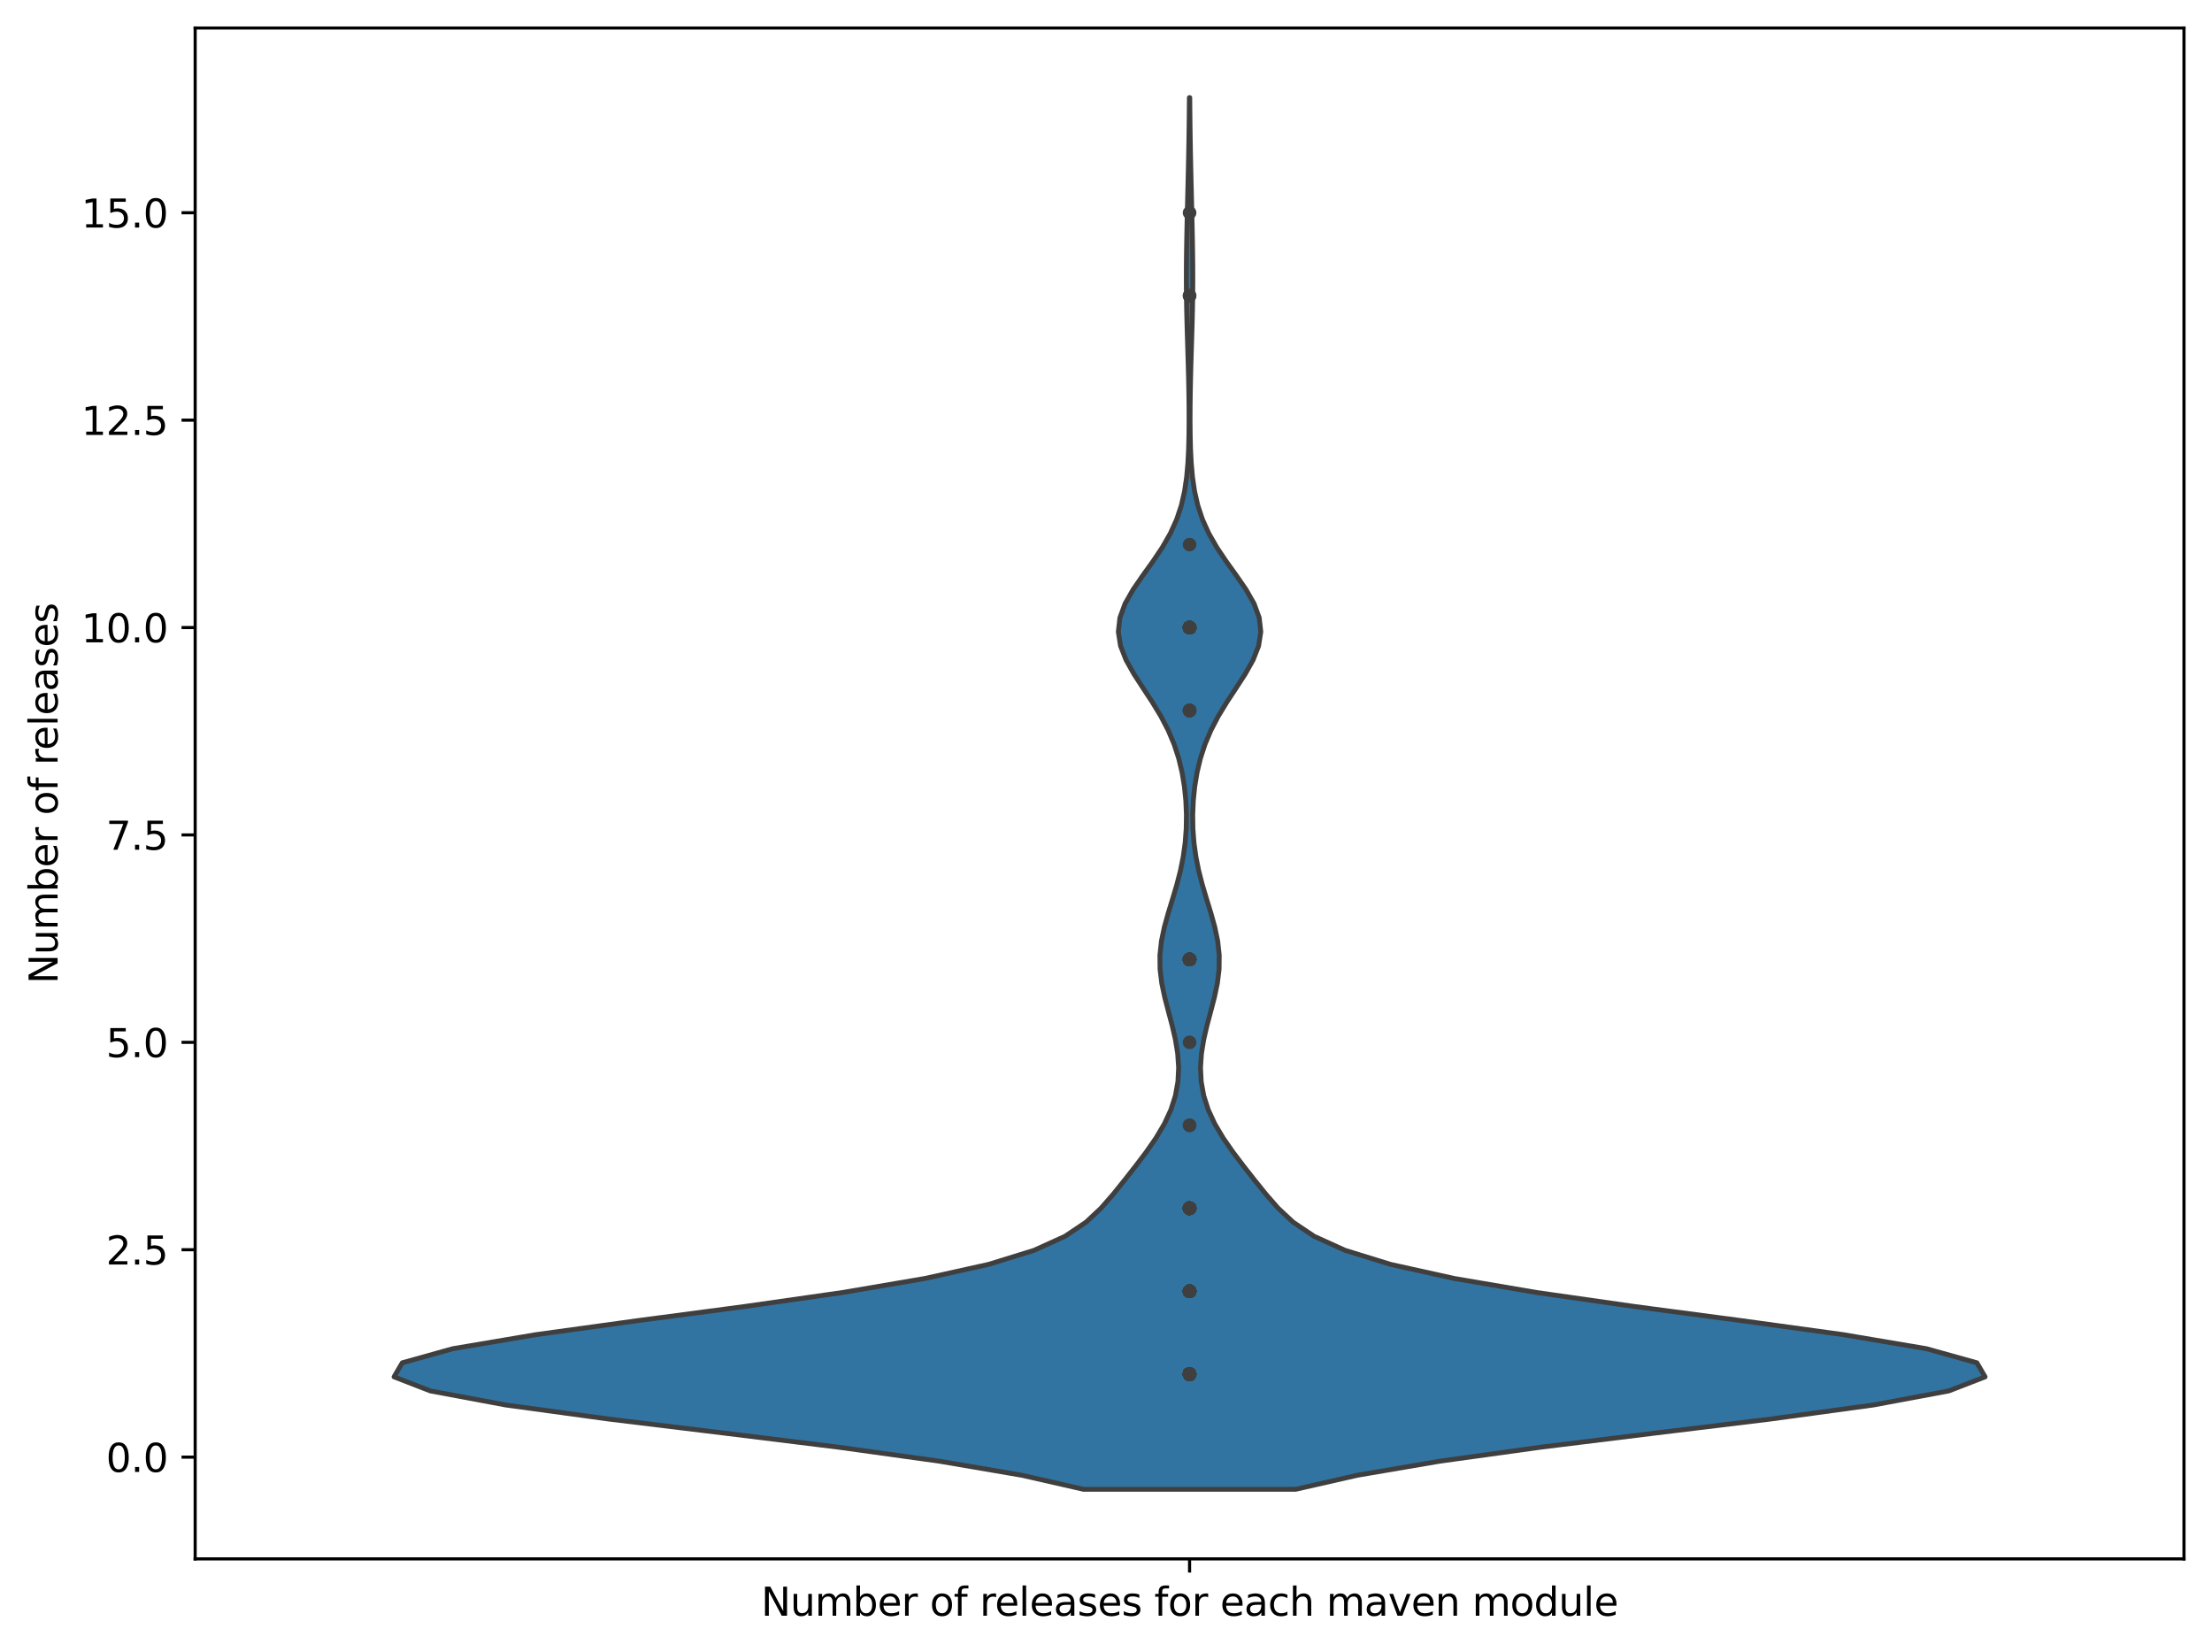 <?xml version="1.0" encoding="utf-8" standalone="no"?>
<!DOCTYPE svg PUBLIC "-//W3C//DTD SVG 1.1//EN"
  "http://www.w3.org/Graphics/SVG/1.1/DTD/svg11.dtd">
<svg xmlns:xlink="http://www.w3.org/1999/xlink" width="568.344pt" height="424.398pt" viewBox="0 0 568.344 424.398" xmlns="http://www.w3.org/2000/svg" version="1.1">
 <defs>
  <style type="text/css">*{stroke-linejoin: round; stroke-linecap: butt}</style>
 </defs>
 <g id="figure_1">
  <g id="patch_1">
   <path d="M 0 424.398 
L 568.344 424.398 
L 568.344 0 
L 0 0 
z
" style="fill: #ffffff"/>
  </g>
  <g id="axes_1">
   <g id="patch_2">
    <path d="M 50.144 400.52 
L 561.144 400.52 
L 561.144 7.2 
L 50.144 7.2 
z
" style="fill: #ffffff"/>
   </g>
   <g id="PolyCollection_1">
    <defs>
     <path id="ma8a2592a2f" d="M 332.875 -41.756 
L 278.412 -41.756 
L 262.552 -45.368 
L 241.388 -48.98 
L 215.352 -52.592 
L 186.066 -56.203 
L 156.364 -59.815 
L 129.931 -63.427 
L 110.562 -67.039 
L 101.244 -70.65 
L 103.355 -74.262 
L 116.292 -77.874 
L 137.645 -81.486 
L 163.871 -85.097 
L 191.204 -88.709 
L 216.484 -92.321 
L 237.677 -95.933 
L 253.993 -99.544 
L 265.682 -103.156 
L 273.646 -106.768 
L 279.03 -110.38 
L 282.9 -113.991 
L 286.056 -117.603 
L 288.965 -121.215 
L 291.8 -124.827 
L 294.534 -128.438 
L 297.04 -132.05 
L 299.178 -135.662 
L 300.848 -139.274 
L 302.006 -142.885 
L 302.656 -146.497 
L 302.833 -150.109 
L 302.592 -153.721 
L 302.005 -157.332 
L 301.167 -160.944 
L 300.203 -164.556 
L 299.261 -168.168 
L 298.5 -171.779 
L 298.058 -175.391 
L 298.025 -179.003 
L 298.416 -182.615 
L 299.173 -186.226 
L 300.178 -189.838 
L 301.287 -193.45 
L 302.361 -197.062 
L 303.293 -200.673 
L 304.02 -204.285 
L 304.516 -207.897 
L 304.784 -211.509 
L 304.836 -215.12 
L 304.681 -218.732 
L 304.315 -222.344 
L 303.717 -225.956 
L 302.852 -229.568 
L 301.675 -233.179 
L 300.148 -236.791 
L 298.262 -240.403 
L 296.066 -244.015 
L 293.687 -247.626 
L 291.344 -251.238 
L 289.318 -254.85 
L 287.904 -258.462 
L 287.342 -262.073 
L 287.748 -265.685 
L 289.075 -269.297 
L 291.131 -272.909 
L 293.617 -276.52 
L 296.213 -280.132 
L 298.64 -283.744 
L 300.712 -287.356 
L 302.344 -290.967 
L 303.54 -294.579 
L 304.361 -298.191 
L 304.891 -301.803 
L 305.213 -305.414 
L 305.395 -309.026 
L 305.486 -312.638 
L 305.517 -316.25 
L 305.506 -319.861 
L 305.461 -323.473 
L 305.39 -327.085 
L 305.297 -330.697 
L 305.189 -334.308 
L 305.078 -337.92 
L 304.975 -341.532 
L 304.891 -345.144 
L 304.835 -348.755 
L 304.812 -352.367 
L 304.822 -355.979 
L 304.859 -359.591 
L 304.919 -363.202 
L 304.993 -366.814 
L 305.076 -370.426 
L 305.163 -374.038 
L 305.25 -377.649 
L 305.333 -381.261 
L 305.408 -384.873 
L 305.473 -388.485 
L 305.526 -392.096 
L 305.566 -395.708 
L 305.596 -399.32 
L 305.692 -399.32 
L 305.692 -399.32 
L 305.721 -395.708 
L 305.762 -392.096 
L 305.814 -388.485 
L 305.879 -384.873 
L 305.954 -381.261 
L 306.037 -377.649 
L 306.124 -374.038 
L 306.211 -370.426 
L 306.295 -366.814 
L 306.369 -363.202 
L 306.428 -359.591 
L 306.466 -355.979 
L 306.475 -352.367 
L 306.452 -348.755 
L 306.397 -345.144 
L 306.313 -341.532 
L 306.209 -337.92 
L 306.098 -334.308 
L 305.991 -330.697 
L 305.898 -327.085 
L 305.826 -323.473 
L 305.782 -319.861 
L 305.77 -316.25 
L 305.801 -312.638 
L 305.892 -309.026 
L 306.075 -305.414 
L 306.397 -301.803 
L 306.926 -298.191 
L 307.747 -294.579 
L 308.944 -290.967 
L 310.576 -287.356 
L 312.647 -283.744 
L 315.074 -280.132 
L 317.67 -276.52 
L 320.157 -272.909 
L 322.212 -269.297 
L 323.54 -265.685 
L 323.945 -262.073 
L 323.383 -258.462 
L 321.97 -254.85 
L 319.943 -251.238 
L 317.6 -247.626 
L 315.222 -244.015 
L 313.025 -240.403 
L 311.139 -236.791 
L 309.612 -233.179 
L 308.435 -229.568 
L 307.57 -225.956 
L 306.973 -222.344 
L 306.607 -218.732 
L 306.452 -215.12 
L 306.503 -211.509 
L 306.771 -207.897 
L 307.268 -204.285 
L 307.994 -200.673 
L 308.926 -197.062 
L 310 -193.45 
L 311.109 -189.838 
L 312.115 -186.226 
L 312.871 -182.615 
L 313.262 -179.003 
L 313.229 -175.391 
L 312.788 -171.779 
L 312.027 -168.168 
L 311.085 -164.556 
L 310.12 -160.944 
L 309.283 -157.332 
L 308.695 -153.721 
L 308.454 -150.109 
L 308.631 -146.497 
L 309.281 -142.885 
L 310.44 -139.274 
L 312.11 -135.662 
L 314.248 -132.05 
L 316.753 -128.438 
L 319.487 -124.827 
L 322.323 -121.215 
L 325.231 -117.603 
L 328.387 -113.991 
L 332.258 -110.38 
L 337.641 -106.768 
L 345.605 -103.156 
L 357.294 -99.544 
L 373.61 -95.933 
L 394.803 -92.321 
L 420.083 -88.709 
L 447.416 -85.097 
L 473.643 -81.486 
L 494.995 -77.874 
L 507.932 -74.262 
L 510.044 -70.65 
L 500.725 -67.039 
L 481.357 -63.427 
L 454.924 -59.815 
L 425.222 -56.203 
L 395.935 -52.592 
L 369.899 -48.98 
L 348.736 -45.368 
L 332.875 -41.756 
z
" style="stroke: #3f3f3f; stroke-width: 1.25"/>
    </defs>
    <g clip-path="url(#p6de207b2a9)">
     <use xlink:href="#ma8a2592a2f" x="0" y="424.398" style="fill: #3274a1; stroke: #3f3f3f; stroke-width: 1.25"/>
    </g>
   </g>
   <g id="matplotlib.axis_1">
    <g id="xtick_1">
     <g id="line2d_1">
      <defs>
       <path id="m219c8adbec" d="M 0 0 
L 0 3.5 
" style="stroke: #000000; stroke-width: 0.8"/>
      </defs>
      <g>
       <use xlink:href="#m219c8adbec" x="305.644" y="400.52" style="stroke: #000000; stroke-width: 0.8"/>
      </g>
     </g>
     <g id="text_1">
      <!-- Number of releases for each maven module -->
      <g transform="translate(195.558 415.118)scale(0.1 -0.1)">
       <defs>
        <path id="DejaVuSans-4e" d="M 628 4666 
L 1478 4666 
L 3547 763 
L 3547 4666 
L 4159 4666 
L 4159 0 
L 3309 0 
L 1241 3903 
L 1241 0 
L 628 0 
L 628 4666 
z
" transform="scale(0.016)"/>
        <path id="DejaVuSans-75" d="M 544 1381 
L 544 3500 
L 1119 3500 
L 1119 1403 
Q 1119 906 1312 657 
Q 1506 409 1894 409 
Q 2359 409 2629 706 
Q 2900 1003 2900 1516 
L 2900 3500 
L 3475 3500 
L 3475 0 
L 2900 0 
L 2900 538 
Q 2691 219 2414 64 
Q 2138 -91 1772 -91 
Q 1169 -91 856 284 
Q 544 659 544 1381 
z
M 1991 3584 
L 1991 3584 
z
" transform="scale(0.016)"/>
        <path id="DejaVuSans-6d" d="M 3328 2828 
Q 3544 3216 3844 3400 
Q 4144 3584 4550 3584 
Q 5097 3584 5394 3201 
Q 5691 2819 5691 2113 
L 5691 0 
L 5113 0 
L 5113 2094 
Q 5113 2597 4934 2840 
Q 4756 3084 4391 3084 
Q 3944 3084 3684 2787 
Q 3425 2491 3425 1978 
L 3425 0 
L 2847 0 
L 2847 2094 
Q 2847 2600 2669 2842 
Q 2491 3084 2119 3084 
Q 1678 3084 1418 2786 
Q 1159 2488 1159 1978 
L 1159 0 
L 581 0 
L 581 3500 
L 1159 3500 
L 1159 2956 
Q 1356 3278 1631 3431 
Q 1906 3584 2284 3584 
Q 2666 3584 2933 3390 
Q 3200 3197 3328 2828 
z
" transform="scale(0.016)"/>
        <path id="DejaVuSans-62" d="M 3116 1747 
Q 3116 2381 2855 2742 
Q 2594 3103 2138 3103 
Q 1681 3103 1420 2742 
Q 1159 2381 1159 1747 
Q 1159 1113 1420 752 
Q 1681 391 2138 391 
Q 2594 391 2855 752 
Q 3116 1113 3116 1747 
z
M 1159 2969 
Q 1341 3281 1617 3432 
Q 1894 3584 2278 3584 
Q 2916 3584 3314 3078 
Q 3713 2572 3713 1747 
Q 3713 922 3314 415 
Q 2916 -91 2278 -91 
Q 1894 -91 1617 61 
Q 1341 213 1159 525 
L 1159 0 
L 581 0 
L 581 4863 
L 1159 4863 
L 1159 2969 
z
" transform="scale(0.016)"/>
        <path id="DejaVuSans-65" d="M 3597 1894 
L 3597 1613 
L 953 1613 
Q 991 1019 1311 708 
Q 1631 397 2203 397 
Q 2534 397 2845 478 
Q 3156 559 3463 722 
L 3463 178 
Q 3153 47 2828 -22 
Q 2503 -91 2169 -91 
Q 1331 -91 842 396 
Q 353 884 353 1716 
Q 353 2575 817 3079 
Q 1281 3584 2069 3584 
Q 2775 3584 3186 3129 
Q 3597 2675 3597 1894 
z
M 3022 2063 
Q 3016 2534 2758 2815 
Q 2500 3097 2075 3097 
Q 1594 3097 1305 2825 
Q 1016 2553 972 2059 
L 3022 2063 
z
" transform="scale(0.016)"/>
        <path id="DejaVuSans-72" d="M 2631 2963 
Q 2534 3019 2420 3045 
Q 2306 3072 2169 3072 
Q 1681 3072 1420 2755 
Q 1159 2438 1159 1844 
L 1159 0 
L 581 0 
L 581 3500 
L 1159 3500 
L 1159 2956 
Q 1341 3275 1631 3429 
Q 1922 3584 2338 3584 
Q 2397 3584 2469 3576 
Q 2541 3569 2628 3553 
L 2631 2963 
z
" transform="scale(0.016)"/>
        <path id="DejaVuSans-20" transform="scale(0.016)"/>
        <path id="DejaVuSans-6f" d="M 1959 3097 
Q 1497 3097 1228 2736 
Q 959 2375 959 1747 
Q 959 1119 1226 758 
Q 1494 397 1959 397 
Q 2419 397 2687 759 
Q 2956 1122 2956 1747 
Q 2956 2369 2687 2733 
Q 2419 3097 1959 3097 
z
M 1959 3584 
Q 2709 3584 3137 3096 
Q 3566 2609 3566 1747 
Q 3566 888 3137 398 
Q 2709 -91 1959 -91 
Q 1206 -91 779 398 
Q 353 888 353 1747 
Q 353 2609 779 3096 
Q 1206 3584 1959 3584 
z
" transform="scale(0.016)"/>
        <path id="DejaVuSans-66" d="M 2375 4863 
L 2375 4384 
L 1825 4384 
Q 1516 4384 1395 4259 
Q 1275 4134 1275 3809 
L 1275 3500 
L 2222 3500 
L 2222 3053 
L 1275 3053 
L 1275 0 
L 697 0 
L 697 3053 
L 147 3053 
L 147 3500 
L 697 3500 
L 697 3744 
Q 697 4328 969 4595 
Q 1241 4863 1831 4863 
L 2375 4863 
z
" transform="scale(0.016)"/>
        <path id="DejaVuSans-6c" d="M 603 4863 
L 1178 4863 
L 1178 0 
L 603 0 
L 603 4863 
z
" transform="scale(0.016)"/>
        <path id="DejaVuSans-61" d="M 2194 1759 
Q 1497 1759 1228 1600 
Q 959 1441 959 1056 
Q 959 750 1161 570 
Q 1363 391 1709 391 
Q 2188 391 2477 730 
Q 2766 1069 2766 1631 
L 2766 1759 
L 2194 1759 
z
M 3341 1997 
L 3341 0 
L 2766 0 
L 2766 531 
Q 2569 213 2275 61 
Q 1981 -91 1556 -91 
Q 1019 -91 701 211 
Q 384 513 384 1019 
Q 384 1609 779 1909 
Q 1175 2209 1959 2209 
L 2766 2209 
L 2766 2266 
Q 2766 2663 2505 2880 
Q 2244 3097 1772 3097 
Q 1472 3097 1187 3025 
Q 903 2953 641 2809 
L 641 3341 
Q 956 3463 1253 3523 
Q 1550 3584 1831 3584 
Q 2591 3584 2966 3190 
Q 3341 2797 3341 1997 
z
" transform="scale(0.016)"/>
        <path id="DejaVuSans-73" d="M 2834 3397 
L 2834 2853 
Q 2591 2978 2328 3040 
Q 2066 3103 1784 3103 
Q 1356 3103 1142 2972 
Q 928 2841 928 2578 
Q 928 2378 1081 2264 
Q 1234 2150 1697 2047 
L 1894 2003 
Q 2506 1872 2764 1633 
Q 3022 1394 3022 966 
Q 3022 478 2636 193 
Q 2250 -91 1575 -91 
Q 1294 -91 989 -36 
Q 684 19 347 128 
L 347 722 
Q 666 556 975 473 
Q 1284 391 1588 391 
Q 1994 391 2212 530 
Q 2431 669 2431 922 
Q 2431 1156 2273 1281 
Q 2116 1406 1581 1522 
L 1381 1569 
Q 847 1681 609 1914 
Q 372 2147 372 2553 
Q 372 3047 722 3315 
Q 1072 3584 1716 3584 
Q 2034 3584 2315 3537 
Q 2597 3491 2834 3397 
z
" transform="scale(0.016)"/>
        <path id="DejaVuSans-63" d="M 3122 3366 
L 3122 2828 
Q 2878 2963 2633 3030 
Q 2388 3097 2138 3097 
Q 1578 3097 1268 2742 
Q 959 2388 959 1747 
Q 959 1106 1268 751 
Q 1578 397 2138 397 
Q 2388 397 2633 464 
Q 2878 531 3122 666 
L 3122 134 
Q 2881 22 2623 -34 
Q 2366 -91 2075 -91 
Q 1284 -91 818 406 
Q 353 903 353 1747 
Q 353 2603 823 3093 
Q 1294 3584 2113 3584 
Q 2378 3584 2631 3529 
Q 2884 3475 3122 3366 
z
" transform="scale(0.016)"/>
        <path id="DejaVuSans-68" d="M 3513 2113 
L 3513 0 
L 2938 0 
L 2938 2094 
Q 2938 2591 2744 2837 
Q 2550 3084 2163 3084 
Q 1697 3084 1428 2787 
Q 1159 2491 1159 1978 
L 1159 0 
L 581 0 
L 581 4863 
L 1159 4863 
L 1159 2956 
Q 1366 3272 1645 3428 
Q 1925 3584 2291 3584 
Q 2894 3584 3203 3211 
Q 3513 2838 3513 2113 
z
" transform="scale(0.016)"/>
        <path id="DejaVuSans-76" d="M 191 3500 
L 800 3500 
L 1894 563 
L 2988 3500 
L 3597 3500 
L 2284 0 
L 1503 0 
L 191 3500 
z
" transform="scale(0.016)"/>
        <path id="DejaVuSans-6e" d="M 3513 2113 
L 3513 0 
L 2938 0 
L 2938 2094 
Q 2938 2591 2744 2837 
Q 2550 3084 2163 3084 
Q 1697 3084 1428 2787 
Q 1159 2491 1159 1978 
L 1159 0 
L 581 0 
L 581 3500 
L 1159 3500 
L 1159 2956 
Q 1366 3272 1645 3428 
Q 1925 3584 2291 3584 
Q 2894 3584 3203 3211 
Q 3513 2838 3513 2113 
z
" transform="scale(0.016)"/>
        <path id="DejaVuSans-64" d="M 2906 2969 
L 2906 4863 
L 3481 4863 
L 3481 0 
L 2906 0 
L 2906 525 
Q 2725 213 2448 61 
Q 2172 -91 1784 -91 
Q 1150 -91 751 415 
Q 353 922 353 1747 
Q 353 2572 751 3078 
Q 1150 3584 1784 3584 
Q 2172 3584 2448 3432 
Q 2725 3281 2906 2969 
z
M 947 1747 
Q 947 1113 1208 752 
Q 1469 391 1925 391 
Q 2381 391 2643 752 
Q 2906 1113 2906 1747 
Q 2906 2381 2643 2742 
Q 2381 3103 1925 3103 
Q 1469 3103 1208 2742 
Q 947 2381 947 1747 
z
" transform="scale(0.016)"/>
       </defs>
       <use xlink:href="#DejaVuSans-4e"/>
       <use xlink:href="#DejaVuSans-75" x="74.805"/>
       <use xlink:href="#DejaVuSans-6d" x="138.184"/>
       <use xlink:href="#DejaVuSans-62" x="235.596"/>
       <use xlink:href="#DejaVuSans-65" x="299.072"/>
       <use xlink:href="#DejaVuSans-72" x="360.596"/>
       <use xlink:href="#DejaVuSans-20" x="401.709"/>
       <use xlink:href="#DejaVuSans-6f" x="433.496"/>
       <use xlink:href="#DejaVuSans-66" x="494.678"/>
       <use xlink:href="#DejaVuSans-20" x="529.883"/>
       <use xlink:href="#DejaVuSans-72" x="561.67"/>
       <use xlink:href="#DejaVuSans-65" x="600.533"/>
       <use xlink:href="#DejaVuSans-6c" x="662.057"/>
       <use xlink:href="#DejaVuSans-65" x="689.84"/>
       <use xlink:href="#DejaVuSans-61" x="751.363"/>
       <use xlink:href="#DejaVuSans-73" x="812.643"/>
       <use xlink:href="#DejaVuSans-65" x="864.742"/>
       <use xlink:href="#DejaVuSans-73" x="926.266"/>
       <use xlink:href="#DejaVuSans-20" x="978.365"/>
       <use xlink:href="#DejaVuSans-66" x="1010.152"/>
       <use xlink:href="#DejaVuSans-6f" x="1045.357"/>
       <use xlink:href="#DejaVuSans-72" x="1106.539"/>
       <use xlink:href="#DejaVuSans-20" x="1147.652"/>
       <use xlink:href="#DejaVuSans-65" x="1179.439"/>
       <use xlink:href="#DejaVuSans-61" x="1240.963"/>
       <use xlink:href="#DejaVuSans-63" x="1302.242"/>
       <use xlink:href="#DejaVuSans-68" x="1357.223"/>
       <use xlink:href="#DejaVuSans-20" x="1420.602"/>
       <use xlink:href="#DejaVuSans-6d" x="1452.389"/>
       <use xlink:href="#DejaVuSans-61" x="1549.801"/>
       <use xlink:href="#DejaVuSans-76" x="1611.08"/>
       <use xlink:href="#DejaVuSans-65" x="1670.26"/>
       <use xlink:href="#DejaVuSans-6e" x="1731.783"/>
       <use xlink:href="#DejaVuSans-20" x="1795.162"/>
       <use xlink:href="#DejaVuSans-6d" x="1826.949"/>
       <use xlink:href="#DejaVuSans-6f" x="1924.361"/>
       <use xlink:href="#DejaVuSans-64" x="1985.543"/>
       <use xlink:href="#DejaVuSans-75" x="2049.02"/>
       <use xlink:href="#DejaVuSans-6c" x="2112.398"/>
       <use xlink:href="#DejaVuSans-65" x="2140.182"/>
      </g>
     </g>
    </g>
   </g>
   <g id="matplotlib.axis_2">
    <g id="ytick_1">
     <g id="line2d_2">
      <defs>
       <path id="m69ea82fe7b" d="M 0 0 
L -3.5 0 
" style="stroke: #000000; stroke-width: 0.8"/>
      </defs>
      <g>
       <use xlink:href="#m69ea82fe7b" x="50.144" y="374.372" style="stroke: #000000; stroke-width: 0.8"/>
      </g>
     </g>
     <g id="text_2">
      <!-- 0.0 -->
      <g transform="translate(27.241 378.172)scale(0.1 -0.1)">
       <defs>
        <path id="DejaVuSans-30" d="M 2034 4250 
Q 1547 4250 1301 3770 
Q 1056 3291 1056 2328 
Q 1056 1369 1301 889 
Q 1547 409 2034 409 
Q 2525 409 2770 889 
Q 3016 1369 3016 2328 
Q 3016 3291 2770 3770 
Q 2525 4250 2034 4250 
z
M 2034 4750 
Q 2819 4750 3233 4129 
Q 3647 3509 3647 2328 
Q 3647 1150 3233 529 
Q 2819 -91 2034 -91 
Q 1250 -91 836 529 
Q 422 1150 422 2328 
Q 422 3509 836 4129 
Q 1250 4750 2034 4750 
z
" transform="scale(0.016)"/>
        <path id="DejaVuSans-2e" d="M 684 794 
L 1344 794 
L 1344 0 
L 684 0 
L 684 794 
z
" transform="scale(0.016)"/>
       </defs>
       <use xlink:href="#DejaVuSans-30"/>
       <use xlink:href="#DejaVuSans-2e" x="63.623"/>
       <use xlink:href="#DejaVuSans-30" x="95.41"/>
      </g>
     </g>
    </g>
    <g id="ytick_2">
     <g id="line2d_3">
      <g>
       <use xlink:href="#m69ea82fe7b" x="50.144" y="321.087" style="stroke: #000000; stroke-width: 0.8"/>
      </g>
     </g>
     <g id="text_3">
      <!-- 2.5 -->
      <g transform="translate(27.241 324.887)scale(0.1 -0.1)">
       <defs>
        <path id="DejaVuSans-32" d="M 1228 531 
L 3431 531 
L 3431 0 
L 469 0 
L 469 531 
Q 828 903 1448 1529 
Q 2069 2156 2228 2338 
Q 2531 2678 2651 2914 
Q 2772 3150 2772 3378 
Q 2772 3750 2511 3984 
Q 2250 4219 1831 4219 
Q 1534 4219 1204 4116 
Q 875 4013 500 3803 
L 500 4441 
Q 881 4594 1212 4672 
Q 1544 4750 1819 4750 
Q 2544 4750 2975 4387 
Q 3406 4025 3406 3419 
Q 3406 3131 3298 2873 
Q 3191 2616 2906 2266 
Q 2828 2175 2409 1742 
Q 1991 1309 1228 531 
z
" transform="scale(0.016)"/>
        <path id="DejaVuSans-35" d="M 691 4666 
L 3169 4666 
L 3169 4134 
L 1269 4134 
L 1269 2991 
Q 1406 3038 1543 3061 
Q 1681 3084 1819 3084 
Q 2600 3084 3056 2656 
Q 3513 2228 3513 1497 
Q 3513 744 3044 326 
Q 2575 -91 1722 -91 
Q 1428 -91 1123 -41 
Q 819 9 494 109 
L 494 744 
Q 775 591 1075 516 
Q 1375 441 1709 441 
Q 2250 441 2565 725 
Q 2881 1009 2881 1497 
Q 2881 1984 2565 2268 
Q 2250 2553 1709 2553 
Q 1456 2553 1204 2497 
Q 953 2441 691 2322 
L 691 4666 
z
" transform="scale(0.016)"/>
       </defs>
       <use xlink:href="#DejaVuSans-32"/>
       <use xlink:href="#DejaVuSans-2e" x="63.623"/>
       <use xlink:href="#DejaVuSans-35" x="95.41"/>
      </g>
     </g>
    </g>
    <g id="ytick_3">
     <g id="line2d_4">
      <g>
       <use xlink:href="#m69ea82fe7b" x="50.144" y="267.802" style="stroke: #000000; stroke-width: 0.8"/>
      </g>
     </g>
     <g id="text_4">
      <!-- 5.0 -->
      <g transform="translate(27.241 271.601)scale(0.1 -0.1)">
       <use xlink:href="#DejaVuSans-35"/>
       <use xlink:href="#DejaVuSans-2e" x="63.623"/>
       <use xlink:href="#DejaVuSans-30" x="95.41"/>
      </g>
     </g>
    </g>
    <g id="ytick_4">
     <g id="line2d_5">
      <g>
       <use xlink:href="#m69ea82fe7b" x="50.144" y="214.517" style="stroke: #000000; stroke-width: 0.8"/>
      </g>
     </g>
     <g id="text_5">
      <!-- 7.5 -->
      <g transform="translate(27.241 218.316)scale(0.1 -0.1)">
       <defs>
        <path id="DejaVuSans-37" d="M 525 4666 
L 3525 4666 
L 3525 4397 
L 1831 0 
L 1172 0 
L 2766 4134 
L 525 4134 
L 525 4666 
z
" transform="scale(0.016)"/>
       </defs>
       <use xlink:href="#DejaVuSans-37"/>
       <use xlink:href="#DejaVuSans-2e" x="63.623"/>
       <use xlink:href="#DejaVuSans-35" x="95.41"/>
      </g>
     </g>
    </g>
    <g id="ytick_5">
     <g id="line2d_6">
      <g>
       <use xlink:href="#m69ea82fe7b" x="50.144" y="161.232" style="stroke: #000000; stroke-width: 0.8"/>
      </g>
     </g>
     <g id="text_6">
      <!-- 10.0 -->
      <g transform="translate(20.878 165.031)scale(0.1 -0.1)">
       <defs>
        <path id="DejaVuSans-31" d="M 794 531 
L 1825 531 
L 1825 4091 
L 703 3866 
L 703 4441 
L 1819 4666 
L 2450 4666 
L 2450 531 
L 3481 531 
L 3481 0 
L 794 0 
L 794 531 
z
" transform="scale(0.016)"/>
       </defs>
       <use xlink:href="#DejaVuSans-31"/>
       <use xlink:href="#DejaVuSans-30" x="63.623"/>
       <use xlink:href="#DejaVuSans-2e" x="127.246"/>
       <use xlink:href="#DejaVuSans-30" x="159.033"/>
      </g>
     </g>
    </g>
    <g id="ytick_6">
     <g id="line2d_7">
      <g>
       <use xlink:href="#m69ea82fe7b" x="50.144" y="107.947" style="stroke: #000000; stroke-width: 0.8"/>
      </g>
     </g>
     <g id="text_7">
      <!-- 12.5 -->
      <g transform="translate(20.878 111.746)scale(0.1 -0.1)">
       <use xlink:href="#DejaVuSans-31"/>
       <use xlink:href="#DejaVuSans-32" x="63.623"/>
       <use xlink:href="#DejaVuSans-2e" x="127.246"/>
       <use xlink:href="#DejaVuSans-35" x="159.033"/>
      </g>
     </g>
    </g>
    <g id="ytick_7">
     <g id="line2d_8">
      <g>
       <use xlink:href="#m69ea82fe7b" x="50.144" y="54.662" style="stroke: #000000; stroke-width: 0.8"/>
      </g>
     </g>
     <g id="text_8">
      <!-- 15.0 -->
      <g transform="translate(20.878 58.461)scale(0.1 -0.1)">
       <use xlink:href="#DejaVuSans-31"/>
       <use xlink:href="#DejaVuSans-35" x="63.623"/>
       <use xlink:href="#DejaVuSans-2e" x="127.246"/>
       <use xlink:href="#DejaVuSans-30" x="159.033"/>
      </g>
     </g>
    </g>
    <g id="text_9">
     <!-- Number of releases -->
     <g transform="translate(14.798 252.779)rotate(-90)scale(0.1 -0.1)">
      <use xlink:href="#DejaVuSans-4e"/>
      <use xlink:href="#DejaVuSans-75" x="74.805"/>
      <use xlink:href="#DejaVuSans-6d" x="138.184"/>
      <use xlink:href="#DejaVuSans-62" x="235.596"/>
      <use xlink:href="#DejaVuSans-65" x="299.072"/>
      <use xlink:href="#DejaVuSans-72" x="360.596"/>
      <use xlink:href="#DejaVuSans-20" x="401.709"/>
      <use xlink:href="#DejaVuSans-6f" x="433.496"/>
      <use xlink:href="#DejaVuSans-66" x="494.678"/>
      <use xlink:href="#DejaVuSans-20" x="529.883"/>
      <use xlink:href="#DejaVuSans-72" x="561.67"/>
      <use xlink:href="#DejaVuSans-65" x="600.533"/>
      <use xlink:href="#DejaVuSans-6c" x="662.057"/>
      <use xlink:href="#DejaVuSans-65" x="689.84"/>
      <use xlink:href="#DejaVuSans-61" x="751.363"/>
      <use xlink:href="#DejaVuSans-73" x="812.643"/>
      <use xlink:href="#DejaVuSans-65" x="864.742"/>
      <use xlink:href="#DejaVuSans-73" x="926.266"/>
     </g>
    </g>
   </g>
   <g id="patch_3">
    <path d="M 50.144 400.52 
L 50.144 7.2 
" style="fill: none; stroke: #000000; stroke-width: 0.8; stroke-linejoin: miter; stroke-linecap: square"/>
   </g>
   <g id="patch_4">
    <path d="M 561.144 400.52 
L 561.144 7.2 
" style="fill: none; stroke: #000000; stroke-width: 0.8; stroke-linejoin: miter; stroke-linecap: square"/>
   </g>
   <g id="patch_5">
    <path d="M 50.144 400.52 
L 561.144 400.52 
" style="fill: none; stroke: #000000; stroke-width: 0.8; stroke-linejoin: miter; stroke-linecap: square"/>
   </g>
   <g id="patch_6">
    <path d="M 50.144 7.2 
L 561.144 7.2 
" style="fill: none; stroke: #000000; stroke-width: 0.8; stroke-linejoin: miter; stroke-linecap: square"/>
   </g>
   <g id="PathCollection_1">
    <defs>
     <path id="m6fd0e10a43" d="M 0 1.25 
C 0.332 1.25 0.649 1.118 0.884 0.884 
C 1.118 0.649 1.25 0.332 1.25 0 
C 1.25 -0.332 1.118 -0.649 0.884 -0.884 
C 0.649 -1.118 0.332 -1.25 0 -1.25 
C -0.332 -1.25 -0.649 -1.118 -0.884 -0.884 
C -1.118 -0.649 -1.25 -0.332 -1.25 0 
C -1.25 0.332 -1.118 0.649 -0.884 0.884 
C -0.649 1.118 -0.332 1.25 0 1.25 
z
" style="stroke: #3f3f3f"/>
    </defs>
    <g clip-path="url(#p6de207b2a9)">
     <use xlink:href="#m6fd0e10a43" x="305.644" y="353.058" style="fill: #3f3f3f; stroke: #3f3f3f"/>
     <use xlink:href="#m6fd0e10a43" x="305.644" y="331.744" style="fill: #3f3f3f; stroke: #3f3f3f"/>
     <use xlink:href="#m6fd0e10a43" x="305.644" y="331.744" style="fill: #3f3f3f; stroke: #3f3f3f"/>
     <use xlink:href="#m6fd0e10a43" x="305.644" y="331.744" style="fill: #3f3f3f; stroke: #3f3f3f"/>
     <use xlink:href="#m6fd0e10a43" x="305.644" y="331.744" style="fill: #3f3f3f; stroke: #3f3f3f"/>
     <use xlink:href="#m6fd0e10a43" x="305.644" y="331.744" style="fill: #3f3f3f; stroke: #3f3f3f"/>
     <use xlink:href="#m6fd0e10a43" x="305.644" y="331.744" style="fill: #3f3f3f; stroke: #3f3f3f"/>
     <use xlink:href="#m6fd0e10a43" x="305.644" y="331.744" style="fill: #3f3f3f; stroke: #3f3f3f"/>
     <use xlink:href="#m6fd0e10a43" x="305.644" y="331.744" style="fill: #3f3f3f; stroke: #3f3f3f"/>
     <use xlink:href="#m6fd0e10a43" x="305.644" y="331.744" style="fill: #3f3f3f; stroke: #3f3f3f"/>
     <use xlink:href="#m6fd0e10a43" x="305.644" y="331.744" style="fill: #3f3f3f; stroke: #3f3f3f"/>
     <use xlink:href="#m6fd0e10a43" x="305.644" y="331.744" style="fill: #3f3f3f; stroke: #3f3f3f"/>
     <use xlink:href="#m6fd0e10a43" x="305.644" y="331.744" style="fill: #3f3f3f; stroke: #3f3f3f"/>
     <use xlink:href="#m6fd0e10a43" x="305.644" y="331.744" style="fill: #3f3f3f; stroke: #3f3f3f"/>
     <use xlink:href="#m6fd0e10a43" x="305.644" y="331.744" style="fill: #3f3f3f; stroke: #3f3f3f"/>
     <use xlink:href="#m6fd0e10a43" x="305.644" y="331.744" style="fill: #3f3f3f; stroke: #3f3f3f"/>
     <use xlink:href="#m6fd0e10a43" x="305.644" y="331.744" style="fill: #3f3f3f; stroke: #3f3f3f"/>
     <use xlink:href="#m6fd0e10a43" x="305.644" y="353.058" style="fill: #3f3f3f; stroke: #3f3f3f"/>
     <use xlink:href="#m6fd0e10a43" x="305.644" y="353.058" style="fill: #3f3f3f; stroke: #3f3f3f"/>
     <use xlink:href="#m6fd0e10a43" x="305.644" y="353.058" style="fill: #3f3f3f; stroke: #3f3f3f"/>
     <use xlink:href="#m6fd0e10a43" x="305.644" y="353.058" style="fill: #3f3f3f; stroke: #3f3f3f"/>
     <use xlink:href="#m6fd0e10a43" x="305.644" y="353.058" style="fill: #3f3f3f; stroke: #3f3f3f"/>
     <use xlink:href="#m6fd0e10a43" x="305.644" y="353.058" style="fill: #3f3f3f; stroke: #3f3f3f"/>
     <use xlink:href="#m6fd0e10a43" x="305.644" y="353.058" style="fill: #3f3f3f; stroke: #3f3f3f"/>
     <use xlink:href="#m6fd0e10a43" x="305.644" y="353.058" style="fill: #3f3f3f; stroke: #3f3f3f"/>
     <use xlink:href="#m6fd0e10a43" x="305.644" y="353.058" style="fill: #3f3f3f; stroke: #3f3f3f"/>
     <use xlink:href="#m6fd0e10a43" x="305.644" y="353.058" style="fill: #3f3f3f; stroke: #3f3f3f"/>
     <use xlink:href="#m6fd0e10a43" x="305.644" y="353.058" style="fill: #3f3f3f; stroke: #3f3f3f"/>
     <use xlink:href="#m6fd0e10a43" x="305.644" y="353.058" style="fill: #3f3f3f; stroke: #3f3f3f"/>
     <use xlink:href="#m6fd0e10a43" x="305.644" y="353.058" style="fill: #3f3f3f; stroke: #3f3f3f"/>
     <use xlink:href="#m6fd0e10a43" x="305.644" y="353.058" style="fill: #3f3f3f; stroke: #3f3f3f"/>
     <use xlink:href="#m6fd0e10a43" x="305.644" y="353.058" style="fill: #3f3f3f; stroke: #3f3f3f"/>
     <use xlink:href="#m6fd0e10a43" x="305.644" y="353.058" style="fill: #3f3f3f; stroke: #3f3f3f"/>
     <use xlink:href="#m6fd0e10a43" x="305.644" y="353.058" style="fill: #3f3f3f; stroke: #3f3f3f"/>
     <use xlink:href="#m6fd0e10a43" x="305.644" y="353.058" style="fill: #3f3f3f; stroke: #3f3f3f"/>
     <use xlink:href="#m6fd0e10a43" x="305.644" y="353.058" style="fill: #3f3f3f; stroke: #3f3f3f"/>
     <use xlink:href="#m6fd0e10a43" x="305.644" y="353.058" style="fill: #3f3f3f; stroke: #3f3f3f"/>
     <use xlink:href="#m6fd0e10a43" x="305.644" y="353.058" style="fill: #3f3f3f; stroke: #3f3f3f"/>
     <use xlink:href="#m6fd0e10a43" x="305.644" y="353.058" style="fill: #3f3f3f; stroke: #3f3f3f"/>
     <use xlink:href="#m6fd0e10a43" x="305.644" y="353.058" style="fill: #3f3f3f; stroke: #3f3f3f"/>
     <use xlink:href="#m6fd0e10a43" x="305.644" y="353.058" style="fill: #3f3f3f; stroke: #3f3f3f"/>
     <use xlink:href="#m6fd0e10a43" x="305.644" y="353.058" style="fill: #3f3f3f; stroke: #3f3f3f"/>
     <use xlink:href="#m6fd0e10a43" x="305.644" y="353.058" style="fill: #3f3f3f; stroke: #3f3f3f"/>
     <use xlink:href="#m6fd0e10a43" x="305.644" y="353.058" style="fill: #3f3f3f; stroke: #3f3f3f"/>
     <use xlink:href="#m6fd0e10a43" x="305.644" y="353.058" style="fill: #3f3f3f; stroke: #3f3f3f"/>
     <use xlink:href="#m6fd0e10a43" x="305.644" y="353.058" style="fill: #3f3f3f; stroke: #3f3f3f"/>
     <use xlink:href="#m6fd0e10a43" x="305.644" y="353.058" style="fill: #3f3f3f; stroke: #3f3f3f"/>
     <use xlink:href="#m6fd0e10a43" x="305.644" y="353.058" style="fill: #3f3f3f; stroke: #3f3f3f"/>
     <use xlink:href="#m6fd0e10a43" x="305.644" y="353.058" style="fill: #3f3f3f; stroke: #3f3f3f"/>
     <use xlink:href="#m6fd0e10a43" x="305.644" y="353.058" style="fill: #3f3f3f; stroke: #3f3f3f"/>
     <use xlink:href="#m6fd0e10a43" x="305.644" y="353.058" style="fill: #3f3f3f; stroke: #3f3f3f"/>
     <use xlink:href="#m6fd0e10a43" x="305.644" y="353.058" style="fill: #3f3f3f; stroke: #3f3f3f"/>
     <use xlink:href="#m6fd0e10a43" x="305.644" y="353.058" style="fill: #3f3f3f; stroke: #3f3f3f"/>
     <use xlink:href="#m6fd0e10a43" x="305.644" y="353.058" style="fill: #3f3f3f; stroke: #3f3f3f"/>
     <use xlink:href="#m6fd0e10a43" x="305.644" y="353.058" style="fill: #3f3f3f; stroke: #3f3f3f"/>
     <use xlink:href="#m6fd0e10a43" x="305.644" y="353.058" style="fill: #3f3f3f; stroke: #3f3f3f"/>
     <use xlink:href="#m6fd0e10a43" x="305.644" y="353.058" style="fill: #3f3f3f; stroke: #3f3f3f"/>
     <use xlink:href="#m6fd0e10a43" x="305.644" y="353.058" style="fill: #3f3f3f; stroke: #3f3f3f"/>
     <use xlink:href="#m6fd0e10a43" x="305.644" y="353.058" style="fill: #3f3f3f; stroke: #3f3f3f"/>
     <use xlink:href="#m6fd0e10a43" x="305.644" y="353.058" style="fill: #3f3f3f; stroke: #3f3f3f"/>
     <use xlink:href="#m6fd0e10a43" x="305.644" y="353.058" style="fill: #3f3f3f; stroke: #3f3f3f"/>
     <use xlink:href="#m6fd0e10a43" x="305.644" y="353.058" style="fill: #3f3f3f; stroke: #3f3f3f"/>
     <use xlink:href="#m6fd0e10a43" x="305.644" y="353.058" style="fill: #3f3f3f; stroke: #3f3f3f"/>
     <use xlink:href="#m6fd0e10a43" x="305.644" y="353.058" style="fill: #3f3f3f; stroke: #3f3f3f"/>
     <use xlink:href="#m6fd0e10a43" x="305.644" y="353.058" style="fill: #3f3f3f; stroke: #3f3f3f"/>
     <use xlink:href="#m6fd0e10a43" x="305.644" y="353.058" style="fill: #3f3f3f; stroke: #3f3f3f"/>
     <use xlink:href="#m6fd0e10a43" x="305.644" y="353.058" style="fill: #3f3f3f; stroke: #3f3f3f"/>
     <use xlink:href="#m6fd0e10a43" x="305.644" y="353.058" style="fill: #3f3f3f; stroke: #3f3f3f"/>
     <use xlink:href="#m6fd0e10a43" x="305.644" y="353.058" style="fill: #3f3f3f; stroke: #3f3f3f"/>
     <use xlink:href="#m6fd0e10a43" x="305.644" y="353.058" style="fill: #3f3f3f; stroke: #3f3f3f"/>
     <use xlink:href="#m6fd0e10a43" x="305.644" y="353.058" style="fill: #3f3f3f; stroke: #3f3f3f"/>
     <use xlink:href="#m6fd0e10a43" x="305.644" y="353.058" style="fill: #3f3f3f; stroke: #3f3f3f"/>
     <use xlink:href="#m6fd0e10a43" x="305.644" y="353.058" style="fill: #3f3f3f; stroke: #3f3f3f"/>
     <use xlink:href="#m6fd0e10a43" x="305.644" y="289.116" style="fill: #3f3f3f; stroke: #3f3f3f"/>
     <use xlink:href="#m6fd0e10a43" x="305.644" y="353.058" style="fill: #3f3f3f; stroke: #3f3f3f"/>
     <use xlink:href="#m6fd0e10a43" x="305.644" y="353.058" style="fill: #3f3f3f; stroke: #3f3f3f"/>
     <use xlink:href="#m6fd0e10a43" x="305.644" y="353.058" style="fill: #3f3f3f; stroke: #3f3f3f"/>
     <use xlink:href="#m6fd0e10a43" x="305.644" y="353.058" style="fill: #3f3f3f; stroke: #3f3f3f"/>
     <use xlink:href="#m6fd0e10a43" x="305.644" y="353.058" style="fill: #3f3f3f; stroke: #3f3f3f"/>
     <use xlink:href="#m6fd0e10a43" x="305.644" y="353.058" style="fill: #3f3f3f; stroke: #3f3f3f"/>
     <use xlink:href="#m6fd0e10a43" x="305.644" y="353.058" style="fill: #3f3f3f; stroke: #3f3f3f"/>
     <use xlink:href="#m6fd0e10a43" x="305.644" y="353.058" style="fill: #3f3f3f; stroke: #3f3f3f"/>
     <use xlink:href="#m6fd0e10a43" x="305.644" y="353.058" style="fill: #3f3f3f; stroke: #3f3f3f"/>
     <use xlink:href="#m6fd0e10a43" x="305.644" y="353.058" style="fill: #3f3f3f; stroke: #3f3f3f"/>
     <use xlink:href="#m6fd0e10a43" x="305.644" y="353.058" style="fill: #3f3f3f; stroke: #3f3f3f"/>
     <use xlink:href="#m6fd0e10a43" x="305.644" y="353.058" style="fill: #3f3f3f; stroke: #3f3f3f"/>
     <use xlink:href="#m6fd0e10a43" x="305.644" y="353.058" style="fill: #3f3f3f; stroke: #3f3f3f"/>
     <use xlink:href="#m6fd0e10a43" x="305.644" y="353.058" style="fill: #3f3f3f; stroke: #3f3f3f"/>
     <use xlink:href="#m6fd0e10a43" x="305.644" y="353.058" style="fill: #3f3f3f; stroke: #3f3f3f"/>
     <use xlink:href="#m6fd0e10a43" x="305.644" y="353.058" style="fill: #3f3f3f; stroke: #3f3f3f"/>
     <use xlink:href="#m6fd0e10a43" x="305.644" y="353.058" style="fill: #3f3f3f; stroke: #3f3f3f"/>
     <use xlink:href="#m6fd0e10a43" x="305.644" y="353.058" style="fill: #3f3f3f; stroke: #3f3f3f"/>
     <use xlink:href="#m6fd0e10a43" x="305.644" y="353.058" style="fill: #3f3f3f; stroke: #3f3f3f"/>
     <use xlink:href="#m6fd0e10a43" x="305.644" y="353.058" style="fill: #3f3f3f; stroke: #3f3f3f"/>
     <use xlink:href="#m6fd0e10a43" x="305.644" y="353.058" style="fill: #3f3f3f; stroke: #3f3f3f"/>
     <use xlink:href="#m6fd0e10a43" x="305.644" y="353.058" style="fill: #3f3f3f; stroke: #3f3f3f"/>
     <use xlink:href="#m6fd0e10a43" x="305.644" y="353.058" style="fill: #3f3f3f; stroke: #3f3f3f"/>
     <use xlink:href="#m6fd0e10a43" x="305.644" y="353.058" style="fill: #3f3f3f; stroke: #3f3f3f"/>
     <use xlink:href="#m6fd0e10a43" x="305.644" y="353.058" style="fill: #3f3f3f; stroke: #3f3f3f"/>
     <use xlink:href="#m6fd0e10a43" x="305.644" y="353.058" style="fill: #3f3f3f; stroke: #3f3f3f"/>
     <use xlink:href="#m6fd0e10a43" x="305.644" y="353.058" style="fill: #3f3f3f; stroke: #3f3f3f"/>
     <use xlink:href="#m6fd0e10a43" x="305.644" y="331.744" style="fill: #3f3f3f; stroke: #3f3f3f"/>
     <use xlink:href="#m6fd0e10a43" x="305.644" y="353.058" style="fill: #3f3f3f; stroke: #3f3f3f"/>
     <use xlink:href="#m6fd0e10a43" x="305.644" y="353.058" style="fill: #3f3f3f; stroke: #3f3f3f"/>
     <use xlink:href="#m6fd0e10a43" x="305.644" y="353.058" style="fill: #3f3f3f; stroke: #3f3f3f"/>
     <use xlink:href="#m6fd0e10a43" x="305.644" y="353.058" style="fill: #3f3f3f; stroke: #3f3f3f"/>
     <use xlink:href="#m6fd0e10a43" x="305.644" y="246.488" style="fill: #3f3f3f; stroke: #3f3f3f"/>
     <use xlink:href="#m6fd0e10a43" x="305.644" y="246.488" style="fill: #3f3f3f; stroke: #3f3f3f"/>
     <use xlink:href="#m6fd0e10a43" x="305.644" y="246.488" style="fill: #3f3f3f; stroke: #3f3f3f"/>
     <use xlink:href="#m6fd0e10a43" x="305.644" y="246.488" style="fill: #3f3f3f; stroke: #3f3f3f"/>
     <use xlink:href="#m6fd0e10a43" x="305.644" y="246.488" style="fill: #3f3f3f; stroke: #3f3f3f"/>
     <use xlink:href="#m6fd0e10a43" x="305.644" y="246.488" style="fill: #3f3f3f; stroke: #3f3f3f"/>
     <use xlink:href="#m6fd0e10a43" x="305.644" y="246.488" style="fill: #3f3f3f; stroke: #3f3f3f"/>
     <use xlink:href="#m6fd0e10a43" x="305.644" y="246.488" style="fill: #3f3f3f; stroke: #3f3f3f"/>
     <use xlink:href="#m6fd0e10a43" x="305.644" y="246.488" style="fill: #3f3f3f; stroke: #3f3f3f"/>
     <use xlink:href="#m6fd0e10a43" x="305.644" y="246.488" style="fill: #3f3f3f; stroke: #3f3f3f"/>
     <use xlink:href="#m6fd0e10a43" x="305.644" y="246.488" style="fill: #3f3f3f; stroke: #3f3f3f"/>
     <use xlink:href="#m6fd0e10a43" x="305.644" y="246.488" style="fill: #3f3f3f; stroke: #3f3f3f"/>
     <use xlink:href="#m6fd0e10a43" x="305.644" y="246.488" style="fill: #3f3f3f; stroke: #3f3f3f"/>
     <use xlink:href="#m6fd0e10a43" x="305.644" y="246.488" style="fill: #3f3f3f; stroke: #3f3f3f"/>
     <use xlink:href="#m6fd0e10a43" x="305.644" y="246.488" style="fill: #3f3f3f; stroke: #3f3f3f"/>
     <use xlink:href="#m6fd0e10a43" x="305.644" y="246.488" style="fill: #3f3f3f; stroke: #3f3f3f"/>
     <use xlink:href="#m6fd0e10a43" x="305.644" y="246.488" style="fill: #3f3f3f; stroke: #3f3f3f"/>
     <use xlink:href="#m6fd0e10a43" x="305.644" y="246.488" style="fill: #3f3f3f; stroke: #3f3f3f"/>
     <use xlink:href="#m6fd0e10a43" x="305.644" y="246.488" style="fill: #3f3f3f; stroke: #3f3f3f"/>
     <use xlink:href="#m6fd0e10a43" x="305.644" y="246.488" style="fill: #3f3f3f; stroke: #3f3f3f"/>
     <use xlink:href="#m6fd0e10a43" x="305.644" y="246.488" style="fill: #3f3f3f; stroke: #3f3f3f"/>
     <use xlink:href="#m6fd0e10a43" x="305.644" y="246.488" style="fill: #3f3f3f; stroke: #3f3f3f"/>
     <use xlink:href="#m6fd0e10a43" x="305.644" y="161.232" style="fill: #3f3f3f; stroke: #3f3f3f"/>
     <use xlink:href="#m6fd0e10a43" x="305.644" y="161.232" style="fill: #3f3f3f; stroke: #3f3f3f"/>
     <use xlink:href="#m6fd0e10a43" x="305.644" y="161.232" style="fill: #3f3f3f; stroke: #3f3f3f"/>
     <use xlink:href="#m6fd0e10a43" x="305.644" y="161.232" style="fill: #3f3f3f; stroke: #3f3f3f"/>
     <use xlink:href="#m6fd0e10a43" x="305.644" y="161.232" style="fill: #3f3f3f; stroke: #3f3f3f"/>
     <use xlink:href="#m6fd0e10a43" x="305.644" y="161.232" style="fill: #3f3f3f; stroke: #3f3f3f"/>
     <use xlink:href="#m6fd0e10a43" x="305.644" y="161.232" style="fill: #3f3f3f; stroke: #3f3f3f"/>
     <use xlink:href="#m6fd0e10a43" x="305.644" y="182.546" style="fill: #3f3f3f; stroke: #3f3f3f"/>
     <use xlink:href="#m6fd0e10a43" x="305.644" y="161.232" style="fill: #3f3f3f; stroke: #3f3f3f"/>
     <use xlink:href="#m6fd0e10a43" x="305.644" y="161.232" style="fill: #3f3f3f; stroke: #3f3f3f"/>
     <use xlink:href="#m6fd0e10a43" x="305.644" y="161.232" style="fill: #3f3f3f; stroke: #3f3f3f"/>
     <use xlink:href="#m6fd0e10a43" x="305.644" y="161.232" style="fill: #3f3f3f; stroke: #3f3f3f"/>
     <use xlink:href="#m6fd0e10a43" x="305.644" y="161.232" style="fill: #3f3f3f; stroke: #3f3f3f"/>
     <use xlink:href="#m6fd0e10a43" x="305.644" y="161.232" style="fill: #3f3f3f; stroke: #3f3f3f"/>
     <use xlink:href="#m6fd0e10a43" x="305.644" y="161.232" style="fill: #3f3f3f; stroke: #3f3f3f"/>
     <use xlink:href="#m6fd0e10a43" x="305.644" y="161.232" style="fill: #3f3f3f; stroke: #3f3f3f"/>
     <use xlink:href="#m6fd0e10a43" x="305.644" y="161.232" style="fill: #3f3f3f; stroke: #3f3f3f"/>
     <use xlink:href="#m6fd0e10a43" x="305.644" y="161.232" style="fill: #3f3f3f; stroke: #3f3f3f"/>
     <use xlink:href="#m6fd0e10a43" x="305.644" y="161.232" style="fill: #3f3f3f; stroke: #3f3f3f"/>
     <use xlink:href="#m6fd0e10a43" x="305.644" y="182.546" style="fill: #3f3f3f; stroke: #3f3f3f"/>
     <use xlink:href="#m6fd0e10a43" x="305.644" y="161.232" style="fill: #3f3f3f; stroke: #3f3f3f"/>
     <use xlink:href="#m6fd0e10a43" x="305.644" y="161.232" style="fill: #3f3f3f; stroke: #3f3f3f"/>
     <use xlink:href="#m6fd0e10a43" x="305.644" y="161.232" style="fill: #3f3f3f; stroke: #3f3f3f"/>
     <use xlink:href="#m6fd0e10a43" x="305.644" y="182.546" style="fill: #3f3f3f; stroke: #3f3f3f"/>
     <use xlink:href="#m6fd0e10a43" x="305.644" y="161.232" style="fill: #3f3f3f; stroke: #3f3f3f"/>
     <use xlink:href="#m6fd0e10a43" x="305.644" y="161.232" style="fill: #3f3f3f; stroke: #3f3f3f"/>
     <use xlink:href="#m6fd0e10a43" x="305.644" y="161.232" style="fill: #3f3f3f; stroke: #3f3f3f"/>
     <use xlink:href="#m6fd0e10a43" x="305.644" y="161.232" style="fill: #3f3f3f; stroke: #3f3f3f"/>
     <use xlink:href="#m6fd0e10a43" x="305.644" y="161.232" style="fill: #3f3f3f; stroke: #3f3f3f"/>
     <use xlink:href="#m6fd0e10a43" x="305.644" y="161.232" style="fill: #3f3f3f; stroke: #3f3f3f"/>
     <use xlink:href="#m6fd0e10a43" x="305.644" y="161.232" style="fill: #3f3f3f; stroke: #3f3f3f"/>
     <use xlink:href="#m6fd0e10a43" x="305.644" y="161.232" style="fill: #3f3f3f; stroke: #3f3f3f"/>
     <use xlink:href="#m6fd0e10a43" x="305.644" y="161.232" style="fill: #3f3f3f; stroke: #3f3f3f"/>
     <use xlink:href="#m6fd0e10a43" x="305.644" y="161.232" style="fill: #3f3f3f; stroke: #3f3f3f"/>
     <use xlink:href="#m6fd0e10a43" x="305.644" y="161.232" style="fill: #3f3f3f; stroke: #3f3f3f"/>
     <use xlink:href="#m6fd0e10a43" x="305.644" y="161.232" style="fill: #3f3f3f; stroke: #3f3f3f"/>
     <use xlink:href="#m6fd0e10a43" x="305.644" y="161.232" style="fill: #3f3f3f; stroke: #3f3f3f"/>
     <use xlink:href="#m6fd0e10a43" x="305.644" y="161.232" style="fill: #3f3f3f; stroke: #3f3f3f"/>
     <use xlink:href="#m6fd0e10a43" x="305.644" y="161.232" style="fill: #3f3f3f; stroke: #3f3f3f"/>
     <use xlink:href="#m6fd0e10a43" x="305.644" y="161.232" style="fill: #3f3f3f; stroke: #3f3f3f"/>
     <use xlink:href="#m6fd0e10a43" x="305.644" y="161.232" style="fill: #3f3f3f; stroke: #3f3f3f"/>
     <use xlink:href="#m6fd0e10a43" x="305.644" y="161.232" style="fill: #3f3f3f; stroke: #3f3f3f"/>
     <use xlink:href="#m6fd0e10a43" x="305.644" y="161.232" style="fill: #3f3f3f; stroke: #3f3f3f"/>
     <use xlink:href="#m6fd0e10a43" x="305.644" y="161.232" style="fill: #3f3f3f; stroke: #3f3f3f"/>
     <use xlink:href="#m6fd0e10a43" x="305.644" y="161.232" style="fill: #3f3f3f; stroke: #3f3f3f"/>
     <use xlink:href="#m6fd0e10a43" x="305.644" y="182.546" style="fill: #3f3f3f; stroke: #3f3f3f"/>
     <use xlink:href="#m6fd0e10a43" x="305.644" y="161.232" style="fill: #3f3f3f; stroke: #3f3f3f"/>
     <use xlink:href="#m6fd0e10a43" x="305.644" y="182.546" style="fill: #3f3f3f; stroke: #3f3f3f"/>
     <use xlink:href="#m6fd0e10a43" x="305.644" y="161.232" style="fill: #3f3f3f; stroke: #3f3f3f"/>
     <use xlink:href="#m6fd0e10a43" x="305.644" y="161.232" style="fill: #3f3f3f; stroke: #3f3f3f"/>
     <use xlink:href="#m6fd0e10a43" x="305.644" y="161.232" style="fill: #3f3f3f; stroke: #3f3f3f"/>
     <use xlink:href="#m6fd0e10a43" x="305.644" y="161.232" style="fill: #3f3f3f; stroke: #3f3f3f"/>
     <use xlink:href="#m6fd0e10a43" x="305.644" y="161.232" style="fill: #3f3f3f; stroke: #3f3f3f"/>
     <use xlink:href="#m6fd0e10a43" x="305.644" y="182.546" style="fill: #3f3f3f; stroke: #3f3f3f"/>
     <use xlink:href="#m6fd0e10a43" x="305.644" y="161.232" style="fill: #3f3f3f; stroke: #3f3f3f"/>
     <use xlink:href="#m6fd0e10a43" x="305.644" y="267.802" style="fill: #3f3f3f; stroke: #3f3f3f"/>
     <use xlink:href="#m6fd0e10a43" x="305.644" y="353.058" style="fill: #3f3f3f; stroke: #3f3f3f"/>
     <use xlink:href="#m6fd0e10a43" x="305.644" y="353.058" style="fill: #3f3f3f; stroke: #3f3f3f"/>
     <use xlink:href="#m6fd0e10a43" x="305.644" y="353.058" style="fill: #3f3f3f; stroke: #3f3f3f"/>
     <use xlink:href="#m6fd0e10a43" x="305.644" y="353.058" style="fill: #3f3f3f; stroke: #3f3f3f"/>
     <use xlink:href="#m6fd0e10a43" x="305.644" y="353.058" style="fill: #3f3f3f; stroke: #3f3f3f"/>
     <use xlink:href="#m6fd0e10a43" x="305.644" y="353.058" style="fill: #3f3f3f; stroke: #3f3f3f"/>
     <use xlink:href="#m6fd0e10a43" x="305.644" y="353.058" style="fill: #3f3f3f; stroke: #3f3f3f"/>
     <use xlink:href="#m6fd0e10a43" x="305.644" y="353.058" style="fill: #3f3f3f; stroke: #3f3f3f"/>
     <use xlink:href="#m6fd0e10a43" x="305.644" y="353.058" style="fill: #3f3f3f; stroke: #3f3f3f"/>
     <use xlink:href="#m6fd0e10a43" x="305.644" y="353.058" style="fill: #3f3f3f; stroke: #3f3f3f"/>
     <use xlink:href="#m6fd0e10a43" x="305.644" y="353.058" style="fill: #3f3f3f; stroke: #3f3f3f"/>
     <use xlink:href="#m6fd0e10a43" x="305.644" y="353.058" style="fill: #3f3f3f; stroke: #3f3f3f"/>
     <use xlink:href="#m6fd0e10a43" x="305.644" y="353.058" style="fill: #3f3f3f; stroke: #3f3f3f"/>
     <use xlink:href="#m6fd0e10a43" x="305.644" y="353.058" style="fill: #3f3f3f; stroke: #3f3f3f"/>
     <use xlink:href="#m6fd0e10a43" x="305.644" y="353.058" style="fill: #3f3f3f; stroke: #3f3f3f"/>
     <use xlink:href="#m6fd0e10a43" x="305.644" y="353.058" style="fill: #3f3f3f; stroke: #3f3f3f"/>
     <use xlink:href="#m6fd0e10a43" x="305.644" y="353.058" style="fill: #3f3f3f; stroke: #3f3f3f"/>
     <use xlink:href="#m6fd0e10a43" x="305.644" y="353.058" style="fill: #3f3f3f; stroke: #3f3f3f"/>
     <use xlink:href="#m6fd0e10a43" x="305.644" y="353.058" style="fill: #3f3f3f; stroke: #3f3f3f"/>
     <use xlink:href="#m6fd0e10a43" x="305.644" y="353.058" style="fill: #3f3f3f; stroke: #3f3f3f"/>
     <use xlink:href="#m6fd0e10a43" x="305.644" y="353.058" style="fill: #3f3f3f; stroke: #3f3f3f"/>
     <use xlink:href="#m6fd0e10a43" x="305.644" y="353.058" style="fill: #3f3f3f; stroke: #3f3f3f"/>
     <use xlink:href="#m6fd0e10a43" x="305.644" y="353.058" style="fill: #3f3f3f; stroke: #3f3f3f"/>
     <use xlink:href="#m6fd0e10a43" x="305.644" y="353.058" style="fill: #3f3f3f; stroke: #3f3f3f"/>
     <use xlink:href="#m6fd0e10a43" x="305.644" y="353.058" style="fill: #3f3f3f; stroke: #3f3f3f"/>
     <use xlink:href="#m6fd0e10a43" x="305.644" y="353.058" style="fill: #3f3f3f; stroke: #3f3f3f"/>
     <use xlink:href="#m6fd0e10a43" x="305.644" y="353.058" style="fill: #3f3f3f; stroke: #3f3f3f"/>
     <use xlink:href="#m6fd0e10a43" x="305.644" y="353.058" style="fill: #3f3f3f; stroke: #3f3f3f"/>
     <use xlink:href="#m6fd0e10a43" x="305.644" y="353.058" style="fill: #3f3f3f; stroke: #3f3f3f"/>
     <use xlink:href="#m6fd0e10a43" x="305.644" y="353.058" style="fill: #3f3f3f; stroke: #3f3f3f"/>
     <use xlink:href="#m6fd0e10a43" x="305.644" y="353.058" style="fill: #3f3f3f; stroke: #3f3f3f"/>
     <use xlink:href="#m6fd0e10a43" x="305.644" y="353.058" style="fill: #3f3f3f; stroke: #3f3f3f"/>
     <use xlink:href="#m6fd0e10a43" x="305.644" y="353.058" style="fill: #3f3f3f; stroke: #3f3f3f"/>
     <use xlink:href="#m6fd0e10a43" x="305.644" y="353.058" style="fill: #3f3f3f; stroke: #3f3f3f"/>
     <use xlink:href="#m6fd0e10a43" x="305.644" y="353.058" style="fill: #3f3f3f; stroke: #3f3f3f"/>
     <use xlink:href="#m6fd0e10a43" x="305.644" y="353.058" style="fill: #3f3f3f; stroke: #3f3f3f"/>
     <use xlink:href="#m6fd0e10a43" x="305.644" y="353.058" style="fill: #3f3f3f; stroke: #3f3f3f"/>
     <use xlink:href="#m6fd0e10a43" x="305.644" y="353.058" style="fill: #3f3f3f; stroke: #3f3f3f"/>
     <use xlink:href="#m6fd0e10a43" x="305.644" y="353.058" style="fill: #3f3f3f; stroke: #3f3f3f"/>
     <use xlink:href="#m6fd0e10a43" x="305.644" y="353.058" style="fill: #3f3f3f; stroke: #3f3f3f"/>
     <use xlink:href="#m6fd0e10a43" x="305.644" y="353.058" style="fill: #3f3f3f; stroke: #3f3f3f"/>
     <use xlink:href="#m6fd0e10a43" x="305.644" y="353.058" style="fill: #3f3f3f; stroke: #3f3f3f"/>
     <use xlink:href="#m6fd0e10a43" x="305.644" y="353.058" style="fill: #3f3f3f; stroke: #3f3f3f"/>
     <use xlink:href="#m6fd0e10a43" x="305.644" y="353.058" style="fill: #3f3f3f; stroke: #3f3f3f"/>
     <use xlink:href="#m6fd0e10a43" x="305.644" y="353.058" style="fill: #3f3f3f; stroke: #3f3f3f"/>
     <use xlink:href="#m6fd0e10a43" x="305.644" y="353.058" style="fill: #3f3f3f; stroke: #3f3f3f"/>
     <use xlink:href="#m6fd0e10a43" x="305.644" y="353.058" style="fill: #3f3f3f; stroke: #3f3f3f"/>
     <use xlink:href="#m6fd0e10a43" x="305.644" y="353.058" style="fill: #3f3f3f; stroke: #3f3f3f"/>
     <use xlink:href="#m6fd0e10a43" x="305.644" y="353.058" style="fill: #3f3f3f; stroke: #3f3f3f"/>
     <use xlink:href="#m6fd0e10a43" x="305.644" y="353.058" style="fill: #3f3f3f; stroke: #3f3f3f"/>
     <use xlink:href="#m6fd0e10a43" x="305.644" y="353.058" style="fill: #3f3f3f; stroke: #3f3f3f"/>
     <use xlink:href="#m6fd0e10a43" x="305.644" y="353.058" style="fill: #3f3f3f; stroke: #3f3f3f"/>
     <use xlink:href="#m6fd0e10a43" x="305.644" y="353.058" style="fill: #3f3f3f; stroke: #3f3f3f"/>
     <use xlink:href="#m6fd0e10a43" x="305.644" y="353.058" style="fill: #3f3f3f; stroke: #3f3f3f"/>
     <use xlink:href="#m6fd0e10a43" x="305.644" y="353.058" style="fill: #3f3f3f; stroke: #3f3f3f"/>
     <use xlink:href="#m6fd0e10a43" x="305.644" y="353.058" style="fill: #3f3f3f; stroke: #3f3f3f"/>
     <use xlink:href="#m6fd0e10a43" x="305.644" y="353.058" style="fill: #3f3f3f; stroke: #3f3f3f"/>
     <use xlink:href="#m6fd0e10a43" x="305.644" y="353.058" style="fill: #3f3f3f; stroke: #3f3f3f"/>
     <use xlink:href="#m6fd0e10a43" x="305.644" y="353.058" style="fill: #3f3f3f; stroke: #3f3f3f"/>
     <use xlink:href="#m6fd0e10a43" x="305.644" y="353.058" style="fill: #3f3f3f; stroke: #3f3f3f"/>
     <use xlink:href="#m6fd0e10a43" x="305.644" y="353.058" style="fill: #3f3f3f; stroke: #3f3f3f"/>
     <use xlink:href="#m6fd0e10a43" x="305.644" y="353.058" style="fill: #3f3f3f; stroke: #3f3f3f"/>
     <use xlink:href="#m6fd0e10a43" x="305.644" y="353.058" style="fill: #3f3f3f; stroke: #3f3f3f"/>
     <use xlink:href="#m6fd0e10a43" x="305.644" y="353.058" style="fill: #3f3f3f; stroke: #3f3f3f"/>
     <use xlink:href="#m6fd0e10a43" x="305.644" y="353.058" style="fill: #3f3f3f; stroke: #3f3f3f"/>
     <use xlink:href="#m6fd0e10a43" x="305.644" y="353.058" style="fill: #3f3f3f; stroke: #3f3f3f"/>
     <use xlink:href="#m6fd0e10a43" x="305.644" y="353.058" style="fill: #3f3f3f; stroke: #3f3f3f"/>
     <use xlink:href="#m6fd0e10a43" x="305.644" y="353.058" style="fill: #3f3f3f; stroke: #3f3f3f"/>
     <use xlink:href="#m6fd0e10a43" x="305.644" y="353.058" style="fill: #3f3f3f; stroke: #3f3f3f"/>
     <use xlink:href="#m6fd0e10a43" x="305.644" y="353.058" style="fill: #3f3f3f; stroke: #3f3f3f"/>
     <use xlink:href="#m6fd0e10a43" x="305.644" y="353.058" style="fill: #3f3f3f; stroke: #3f3f3f"/>
     <use xlink:href="#m6fd0e10a43" x="305.644" y="353.058" style="fill: #3f3f3f; stroke: #3f3f3f"/>
     <use xlink:href="#m6fd0e10a43" x="305.644" y="353.058" style="fill: #3f3f3f; stroke: #3f3f3f"/>
     <use xlink:href="#m6fd0e10a43" x="305.644" y="353.058" style="fill: #3f3f3f; stroke: #3f3f3f"/>
     <use xlink:href="#m6fd0e10a43" x="305.644" y="353.058" style="fill: #3f3f3f; stroke: #3f3f3f"/>
     <use xlink:href="#m6fd0e10a43" x="305.644" y="353.058" style="fill: #3f3f3f; stroke: #3f3f3f"/>
     <use xlink:href="#m6fd0e10a43" x="305.644" y="353.058" style="fill: #3f3f3f; stroke: #3f3f3f"/>
     <use xlink:href="#m6fd0e10a43" x="305.644" y="353.058" style="fill: #3f3f3f; stroke: #3f3f3f"/>
     <use xlink:href="#m6fd0e10a43" x="305.644" y="353.058" style="fill: #3f3f3f; stroke: #3f3f3f"/>
     <use xlink:href="#m6fd0e10a43" x="305.644" y="353.058" style="fill: #3f3f3f; stroke: #3f3f3f"/>
     <use xlink:href="#m6fd0e10a43" x="305.644" y="353.058" style="fill: #3f3f3f; stroke: #3f3f3f"/>
     <use xlink:href="#m6fd0e10a43" x="305.644" y="353.058" style="fill: #3f3f3f; stroke: #3f3f3f"/>
     <use xlink:href="#m6fd0e10a43" x="305.644" y="353.058" style="fill: #3f3f3f; stroke: #3f3f3f"/>
     <use xlink:href="#m6fd0e10a43" x="305.644" y="353.058" style="fill: #3f3f3f; stroke: #3f3f3f"/>
     <use xlink:href="#m6fd0e10a43" x="305.644" y="353.058" style="fill: #3f3f3f; stroke: #3f3f3f"/>
     <use xlink:href="#m6fd0e10a43" x="305.644" y="353.058" style="fill: #3f3f3f; stroke: #3f3f3f"/>
     <use xlink:href="#m6fd0e10a43" x="305.644" y="353.058" style="fill: #3f3f3f; stroke: #3f3f3f"/>
     <use xlink:href="#m6fd0e10a43" x="305.644" y="353.058" style="fill: #3f3f3f; stroke: #3f3f3f"/>
     <use xlink:href="#m6fd0e10a43" x="305.644" y="353.058" style="fill: #3f3f3f; stroke: #3f3f3f"/>
     <use xlink:href="#m6fd0e10a43" x="305.644" y="353.058" style="fill: #3f3f3f; stroke: #3f3f3f"/>
     <use xlink:href="#m6fd0e10a43" x="305.644" y="353.058" style="fill: #3f3f3f; stroke: #3f3f3f"/>
     <use xlink:href="#m6fd0e10a43" x="305.644" y="353.058" style="fill: #3f3f3f; stroke: #3f3f3f"/>
     <use xlink:href="#m6fd0e10a43" x="305.644" y="353.058" style="fill: #3f3f3f; stroke: #3f3f3f"/>
     <use xlink:href="#m6fd0e10a43" x="305.644" y="353.058" style="fill: #3f3f3f; stroke: #3f3f3f"/>
     <use xlink:href="#m6fd0e10a43" x="305.644" y="353.058" style="fill: #3f3f3f; stroke: #3f3f3f"/>
     <use xlink:href="#m6fd0e10a43" x="305.644" y="353.058" style="fill: #3f3f3f; stroke: #3f3f3f"/>
     <use xlink:href="#m6fd0e10a43" x="305.644" y="353.058" style="fill: #3f3f3f; stroke: #3f3f3f"/>
     <use xlink:href="#m6fd0e10a43" x="305.644" y="353.058" style="fill: #3f3f3f; stroke: #3f3f3f"/>
     <use xlink:href="#m6fd0e10a43" x="305.644" y="353.058" style="fill: #3f3f3f; stroke: #3f3f3f"/>
     <use xlink:href="#m6fd0e10a43" x="305.644" y="353.058" style="fill: #3f3f3f; stroke: #3f3f3f"/>
     <use xlink:href="#m6fd0e10a43" x="305.644" y="353.058" style="fill: #3f3f3f; stroke: #3f3f3f"/>
     <use xlink:href="#m6fd0e10a43" x="305.644" y="353.058" style="fill: #3f3f3f; stroke: #3f3f3f"/>
     <use xlink:href="#m6fd0e10a43" x="305.644" y="353.058" style="fill: #3f3f3f; stroke: #3f3f3f"/>
     <use xlink:href="#m6fd0e10a43" x="305.644" y="353.058" style="fill: #3f3f3f; stroke: #3f3f3f"/>
     <use xlink:href="#m6fd0e10a43" x="305.644" y="353.058" style="fill: #3f3f3f; stroke: #3f3f3f"/>
     <use xlink:href="#m6fd0e10a43" x="305.644" y="353.058" style="fill: #3f3f3f; stroke: #3f3f3f"/>
     <use xlink:href="#m6fd0e10a43" x="305.644" y="353.058" style="fill: #3f3f3f; stroke: #3f3f3f"/>
     <use xlink:href="#m6fd0e10a43" x="305.644" y="353.058" style="fill: #3f3f3f; stroke: #3f3f3f"/>
     <use xlink:href="#m6fd0e10a43" x="305.644" y="353.058" style="fill: #3f3f3f; stroke: #3f3f3f"/>
     <use xlink:href="#m6fd0e10a43" x="305.644" y="353.058" style="fill: #3f3f3f; stroke: #3f3f3f"/>
     <use xlink:href="#m6fd0e10a43" x="305.644" y="353.058" style="fill: #3f3f3f; stroke: #3f3f3f"/>
     <use xlink:href="#m6fd0e10a43" x="305.644" y="353.058" style="fill: #3f3f3f; stroke: #3f3f3f"/>
     <use xlink:href="#m6fd0e10a43" x="305.644" y="353.058" style="fill: #3f3f3f; stroke: #3f3f3f"/>
     <use xlink:href="#m6fd0e10a43" x="305.644" y="353.058" style="fill: #3f3f3f; stroke: #3f3f3f"/>
     <use xlink:href="#m6fd0e10a43" x="305.644" y="353.058" style="fill: #3f3f3f; stroke: #3f3f3f"/>
     <use xlink:href="#m6fd0e10a43" x="305.644" y="353.058" style="fill: #3f3f3f; stroke: #3f3f3f"/>
     <use xlink:href="#m6fd0e10a43" x="305.644" y="353.058" style="fill: #3f3f3f; stroke: #3f3f3f"/>
     <use xlink:href="#m6fd0e10a43" x="305.644" y="353.058" style="fill: #3f3f3f; stroke: #3f3f3f"/>
     <use xlink:href="#m6fd0e10a43" x="305.644" y="353.058" style="fill: #3f3f3f; stroke: #3f3f3f"/>
     <use xlink:href="#m6fd0e10a43" x="305.644" y="353.058" style="fill: #3f3f3f; stroke: #3f3f3f"/>
     <use xlink:href="#m6fd0e10a43" x="305.644" y="353.058" style="fill: #3f3f3f; stroke: #3f3f3f"/>
     <use xlink:href="#m6fd0e10a43" x="305.644" y="353.058" style="fill: #3f3f3f; stroke: #3f3f3f"/>
     <use xlink:href="#m6fd0e10a43" x="305.644" y="353.058" style="fill: #3f3f3f; stroke: #3f3f3f"/>
     <use xlink:href="#m6fd0e10a43" x="305.644" y="353.058" style="fill: #3f3f3f; stroke: #3f3f3f"/>
     <use xlink:href="#m6fd0e10a43" x="305.644" y="353.058" style="fill: #3f3f3f; stroke: #3f3f3f"/>
     <use xlink:href="#m6fd0e10a43" x="305.644" y="353.058" style="fill: #3f3f3f; stroke: #3f3f3f"/>
     <use xlink:href="#m6fd0e10a43" x="305.644" y="353.058" style="fill: #3f3f3f; stroke: #3f3f3f"/>
     <use xlink:href="#m6fd0e10a43" x="305.644" y="353.058" style="fill: #3f3f3f; stroke: #3f3f3f"/>
     <use xlink:href="#m6fd0e10a43" x="305.644" y="353.058" style="fill: #3f3f3f; stroke: #3f3f3f"/>
     <use xlink:href="#m6fd0e10a43" x="305.644" y="353.058" style="fill: #3f3f3f; stroke: #3f3f3f"/>
     <use xlink:href="#m6fd0e10a43" x="305.644" y="353.058" style="fill: #3f3f3f; stroke: #3f3f3f"/>
     <use xlink:href="#m6fd0e10a43" x="305.644" y="353.058" style="fill: #3f3f3f; stroke: #3f3f3f"/>
     <use xlink:href="#m6fd0e10a43" x="305.644" y="353.058" style="fill: #3f3f3f; stroke: #3f3f3f"/>
     <use xlink:href="#m6fd0e10a43" x="305.644" y="353.058" style="fill: #3f3f3f; stroke: #3f3f3f"/>
     <use xlink:href="#m6fd0e10a43" x="305.644" y="353.058" style="fill: #3f3f3f; stroke: #3f3f3f"/>
     <use xlink:href="#m6fd0e10a43" x="305.644" y="353.058" style="fill: #3f3f3f; stroke: #3f3f3f"/>
     <use xlink:href="#m6fd0e10a43" x="305.644" y="353.058" style="fill: #3f3f3f; stroke: #3f3f3f"/>
     <use xlink:href="#m6fd0e10a43" x="305.644" y="353.058" style="fill: #3f3f3f; stroke: #3f3f3f"/>
     <use xlink:href="#m6fd0e10a43" x="305.644" y="353.058" style="fill: #3f3f3f; stroke: #3f3f3f"/>
     <use xlink:href="#m6fd0e10a43" x="305.644" y="353.058" style="fill: #3f3f3f; stroke: #3f3f3f"/>
     <use xlink:href="#m6fd0e10a43" x="305.644" y="353.058" style="fill: #3f3f3f; stroke: #3f3f3f"/>
     <use xlink:href="#m6fd0e10a43" x="305.644" y="353.058" style="fill: #3f3f3f; stroke: #3f3f3f"/>
     <use xlink:href="#m6fd0e10a43" x="305.644" y="353.058" style="fill: #3f3f3f; stroke: #3f3f3f"/>
     <use xlink:href="#m6fd0e10a43" x="305.644" y="353.058" style="fill: #3f3f3f; stroke: #3f3f3f"/>
     <use xlink:href="#m6fd0e10a43" x="305.644" y="353.058" style="fill: #3f3f3f; stroke: #3f3f3f"/>
     <use xlink:href="#m6fd0e10a43" x="305.644" y="353.058" style="fill: #3f3f3f; stroke: #3f3f3f"/>
     <use xlink:href="#m6fd0e10a43" x="305.644" y="353.058" style="fill: #3f3f3f; stroke: #3f3f3f"/>
     <use xlink:href="#m6fd0e10a43" x="305.644" y="353.058" style="fill: #3f3f3f; stroke: #3f3f3f"/>
     <use xlink:href="#m6fd0e10a43" x="305.644" y="353.058" style="fill: #3f3f3f; stroke: #3f3f3f"/>
     <use xlink:href="#m6fd0e10a43" x="305.644" y="353.058" style="fill: #3f3f3f; stroke: #3f3f3f"/>
     <use xlink:href="#m6fd0e10a43" x="305.644" y="353.058" style="fill: #3f3f3f; stroke: #3f3f3f"/>
     <use xlink:href="#m6fd0e10a43" x="305.644" y="353.058" style="fill: #3f3f3f; stroke: #3f3f3f"/>
     <use xlink:href="#m6fd0e10a43" x="305.644" y="353.058" style="fill: #3f3f3f; stroke: #3f3f3f"/>
     <use xlink:href="#m6fd0e10a43" x="305.644" y="353.058" style="fill: #3f3f3f; stroke: #3f3f3f"/>
     <use xlink:href="#m6fd0e10a43" x="305.644" y="353.058" style="fill: #3f3f3f; stroke: #3f3f3f"/>
     <use xlink:href="#m6fd0e10a43" x="305.644" y="353.058" style="fill: #3f3f3f; stroke: #3f3f3f"/>
     <use xlink:href="#m6fd0e10a43" x="305.644" y="353.058" style="fill: #3f3f3f; stroke: #3f3f3f"/>
     <use xlink:href="#m6fd0e10a43" x="305.644" y="353.058" style="fill: #3f3f3f; stroke: #3f3f3f"/>
     <use xlink:href="#m6fd0e10a43" x="305.644" y="353.058" style="fill: #3f3f3f; stroke: #3f3f3f"/>
     <use xlink:href="#m6fd0e10a43" x="305.644" y="353.058" style="fill: #3f3f3f; stroke: #3f3f3f"/>
     <use xlink:href="#m6fd0e10a43" x="305.644" y="353.058" style="fill: #3f3f3f; stroke: #3f3f3f"/>
     <use xlink:href="#m6fd0e10a43" x="305.644" y="353.058" style="fill: #3f3f3f; stroke: #3f3f3f"/>
     <use xlink:href="#m6fd0e10a43" x="305.644" y="353.058" style="fill: #3f3f3f; stroke: #3f3f3f"/>
     <use xlink:href="#m6fd0e10a43" x="305.644" y="353.058" style="fill: #3f3f3f; stroke: #3f3f3f"/>
     <use xlink:href="#m6fd0e10a43" x="305.644" y="353.058" style="fill: #3f3f3f; stroke: #3f3f3f"/>
     <use xlink:href="#m6fd0e10a43" x="305.644" y="353.058" style="fill: #3f3f3f; stroke: #3f3f3f"/>
     <use xlink:href="#m6fd0e10a43" x="305.644" y="353.058" style="fill: #3f3f3f; stroke: #3f3f3f"/>
     <use xlink:href="#m6fd0e10a43" x="305.644" y="353.058" style="fill: #3f3f3f; stroke: #3f3f3f"/>
     <use xlink:href="#m6fd0e10a43" x="305.644" y="353.058" style="fill: #3f3f3f; stroke: #3f3f3f"/>
     <use xlink:href="#m6fd0e10a43" x="305.644" y="353.058" style="fill: #3f3f3f; stroke: #3f3f3f"/>
     <use xlink:href="#m6fd0e10a43" x="305.644" y="353.058" style="fill: #3f3f3f; stroke: #3f3f3f"/>
     <use xlink:href="#m6fd0e10a43" x="305.644" y="353.058" style="fill: #3f3f3f; stroke: #3f3f3f"/>
     <use xlink:href="#m6fd0e10a43" x="305.644" y="353.058" style="fill: #3f3f3f; stroke: #3f3f3f"/>
     <use xlink:href="#m6fd0e10a43" x="305.644" y="353.058" style="fill: #3f3f3f; stroke: #3f3f3f"/>
     <use xlink:href="#m6fd0e10a43" x="305.644" y="353.058" style="fill: #3f3f3f; stroke: #3f3f3f"/>
     <use xlink:href="#m6fd0e10a43" x="305.644" y="353.058" style="fill: #3f3f3f; stroke: #3f3f3f"/>
     <use xlink:href="#m6fd0e10a43" x="305.644" y="353.058" style="fill: #3f3f3f; stroke: #3f3f3f"/>
     <use xlink:href="#m6fd0e10a43" x="305.644" y="353.058" style="fill: #3f3f3f; stroke: #3f3f3f"/>
     <use xlink:href="#m6fd0e10a43" x="305.644" y="353.058" style="fill: #3f3f3f; stroke: #3f3f3f"/>
     <use xlink:href="#m6fd0e10a43" x="305.644" y="353.058" style="fill: #3f3f3f; stroke: #3f3f3f"/>
     <use xlink:href="#m6fd0e10a43" x="305.644" y="353.058" style="fill: #3f3f3f; stroke: #3f3f3f"/>
     <use xlink:href="#m6fd0e10a43" x="305.644" y="353.058" style="fill: #3f3f3f; stroke: #3f3f3f"/>
     <use xlink:href="#m6fd0e10a43" x="305.644" y="353.058" style="fill: #3f3f3f; stroke: #3f3f3f"/>
     <use xlink:href="#m6fd0e10a43" x="305.644" y="353.058" style="fill: #3f3f3f; stroke: #3f3f3f"/>
     <use xlink:href="#m6fd0e10a43" x="305.644" y="353.058" style="fill: #3f3f3f; stroke: #3f3f3f"/>
     <use xlink:href="#m6fd0e10a43" x="305.644" y="353.058" style="fill: #3f3f3f; stroke: #3f3f3f"/>
     <use xlink:href="#m6fd0e10a43" x="305.644" y="353.058" style="fill: #3f3f3f; stroke: #3f3f3f"/>
     <use xlink:href="#m6fd0e10a43" x="305.644" y="353.058" style="fill: #3f3f3f; stroke: #3f3f3f"/>
     <use xlink:href="#m6fd0e10a43" x="305.644" y="353.058" style="fill: #3f3f3f; stroke: #3f3f3f"/>
     <use xlink:href="#m6fd0e10a43" x="305.644" y="353.058" style="fill: #3f3f3f; stroke: #3f3f3f"/>
     <use xlink:href="#m6fd0e10a43" x="305.644" y="353.058" style="fill: #3f3f3f; stroke: #3f3f3f"/>
     <use xlink:href="#m6fd0e10a43" x="305.644" y="353.058" style="fill: #3f3f3f; stroke: #3f3f3f"/>
     <use xlink:href="#m6fd0e10a43" x="305.644" y="353.058" style="fill: #3f3f3f; stroke: #3f3f3f"/>
     <use xlink:href="#m6fd0e10a43" x="305.644" y="353.058" style="fill: #3f3f3f; stroke: #3f3f3f"/>
     <use xlink:href="#m6fd0e10a43" x="305.644" y="353.058" style="fill: #3f3f3f; stroke: #3f3f3f"/>
     <use xlink:href="#m6fd0e10a43" x="305.644" y="353.058" style="fill: #3f3f3f; stroke: #3f3f3f"/>
     <use xlink:href="#m6fd0e10a43" x="305.644" y="353.058" style="fill: #3f3f3f; stroke: #3f3f3f"/>
     <use xlink:href="#m6fd0e10a43" x="305.644" y="353.058" style="fill: #3f3f3f; stroke: #3f3f3f"/>
     <use xlink:href="#m6fd0e10a43" x="305.644" y="353.058" style="fill: #3f3f3f; stroke: #3f3f3f"/>
     <use xlink:href="#m6fd0e10a43" x="305.644" y="353.058" style="fill: #3f3f3f; stroke: #3f3f3f"/>
     <use xlink:href="#m6fd0e10a43" x="305.644" y="353.058" style="fill: #3f3f3f; stroke: #3f3f3f"/>
     <use xlink:href="#m6fd0e10a43" x="305.644" y="353.058" style="fill: #3f3f3f; stroke: #3f3f3f"/>
     <use xlink:href="#m6fd0e10a43" x="305.644" y="353.058" style="fill: #3f3f3f; stroke: #3f3f3f"/>
     <use xlink:href="#m6fd0e10a43" x="305.644" y="353.058" style="fill: #3f3f3f; stroke: #3f3f3f"/>
     <use xlink:href="#m6fd0e10a43" x="305.644" y="353.058" style="fill: #3f3f3f; stroke: #3f3f3f"/>
     <use xlink:href="#m6fd0e10a43" x="305.644" y="353.058" style="fill: #3f3f3f; stroke: #3f3f3f"/>
     <use xlink:href="#m6fd0e10a43" x="305.644" y="353.058" style="fill: #3f3f3f; stroke: #3f3f3f"/>
     <use xlink:href="#m6fd0e10a43" x="305.644" y="353.058" style="fill: #3f3f3f; stroke: #3f3f3f"/>
     <use xlink:href="#m6fd0e10a43" x="305.644" y="353.058" style="fill: #3f3f3f; stroke: #3f3f3f"/>
     <use xlink:href="#m6fd0e10a43" x="305.644" y="353.058" style="fill: #3f3f3f; stroke: #3f3f3f"/>
     <use xlink:href="#m6fd0e10a43" x="305.644" y="353.058" style="fill: #3f3f3f; stroke: #3f3f3f"/>
     <use xlink:href="#m6fd0e10a43" x="305.644" y="353.058" style="fill: #3f3f3f; stroke: #3f3f3f"/>
     <use xlink:href="#m6fd0e10a43" x="305.644" y="353.058" style="fill: #3f3f3f; stroke: #3f3f3f"/>
     <use xlink:href="#m6fd0e10a43" x="305.644" y="353.058" style="fill: #3f3f3f; stroke: #3f3f3f"/>
     <use xlink:href="#m6fd0e10a43" x="305.644" y="353.058" style="fill: #3f3f3f; stroke: #3f3f3f"/>
     <use xlink:href="#m6fd0e10a43" x="305.644" y="353.058" style="fill: #3f3f3f; stroke: #3f3f3f"/>
     <use xlink:href="#m6fd0e10a43" x="305.644" y="353.058" style="fill: #3f3f3f; stroke: #3f3f3f"/>
     <use xlink:href="#m6fd0e10a43" x="305.644" y="353.058" style="fill: #3f3f3f; stroke: #3f3f3f"/>
     <use xlink:href="#m6fd0e10a43" x="305.644" y="353.058" style="fill: #3f3f3f; stroke: #3f3f3f"/>
     <use xlink:href="#m6fd0e10a43" x="305.644" y="353.058" style="fill: #3f3f3f; stroke: #3f3f3f"/>
     <use xlink:href="#m6fd0e10a43" x="305.644" y="353.058" style="fill: #3f3f3f; stroke: #3f3f3f"/>
     <use xlink:href="#m6fd0e10a43" x="305.644" y="353.058" style="fill: #3f3f3f; stroke: #3f3f3f"/>
     <use xlink:href="#m6fd0e10a43" x="305.644" y="353.058" style="fill: #3f3f3f; stroke: #3f3f3f"/>
     <use xlink:href="#m6fd0e10a43" x="305.644" y="353.058" style="fill: #3f3f3f; stroke: #3f3f3f"/>
     <use xlink:href="#m6fd0e10a43" x="305.644" y="353.058" style="fill: #3f3f3f; stroke: #3f3f3f"/>
     <use xlink:href="#m6fd0e10a43" x="305.644" y="353.058" style="fill: #3f3f3f; stroke: #3f3f3f"/>
     <use xlink:href="#m6fd0e10a43" x="305.644" y="353.058" style="fill: #3f3f3f; stroke: #3f3f3f"/>
     <use xlink:href="#m6fd0e10a43" x="305.644" y="353.058" style="fill: #3f3f3f; stroke: #3f3f3f"/>
     <use xlink:href="#m6fd0e10a43" x="305.644" y="353.058" style="fill: #3f3f3f; stroke: #3f3f3f"/>
     <use xlink:href="#m6fd0e10a43" x="305.644" y="353.058" style="fill: #3f3f3f; stroke: #3f3f3f"/>
     <use xlink:href="#m6fd0e10a43" x="305.644" y="353.058" style="fill: #3f3f3f; stroke: #3f3f3f"/>
     <use xlink:href="#m6fd0e10a43" x="305.644" y="353.058" style="fill: #3f3f3f; stroke: #3f3f3f"/>
     <use xlink:href="#m6fd0e10a43" x="305.644" y="353.058" style="fill: #3f3f3f; stroke: #3f3f3f"/>
     <use xlink:href="#m6fd0e10a43" x="305.644" y="353.058" style="fill: #3f3f3f; stroke: #3f3f3f"/>
     <use xlink:href="#m6fd0e10a43" x="305.644" y="353.058" style="fill: #3f3f3f; stroke: #3f3f3f"/>
     <use xlink:href="#m6fd0e10a43" x="305.644" y="353.058" style="fill: #3f3f3f; stroke: #3f3f3f"/>
     <use xlink:href="#m6fd0e10a43" x="305.644" y="353.058" style="fill: #3f3f3f; stroke: #3f3f3f"/>
     <use xlink:href="#m6fd0e10a43" x="305.644" y="353.058" style="fill: #3f3f3f; stroke: #3f3f3f"/>
     <use xlink:href="#m6fd0e10a43" x="305.644" y="353.058" style="fill: #3f3f3f; stroke: #3f3f3f"/>
     <use xlink:href="#m6fd0e10a43" x="305.644" y="353.058" style="fill: #3f3f3f; stroke: #3f3f3f"/>
     <use xlink:href="#m6fd0e10a43" x="305.644" y="353.058" style="fill: #3f3f3f; stroke: #3f3f3f"/>
     <use xlink:href="#m6fd0e10a43" x="305.644" y="353.058" style="fill: #3f3f3f; stroke: #3f3f3f"/>
     <use xlink:href="#m6fd0e10a43" x="305.644" y="353.058" style="fill: #3f3f3f; stroke: #3f3f3f"/>
     <use xlink:href="#m6fd0e10a43" x="305.644" y="353.058" style="fill: #3f3f3f; stroke: #3f3f3f"/>
     <use xlink:href="#m6fd0e10a43" x="305.644" y="353.058" style="fill: #3f3f3f; stroke: #3f3f3f"/>
     <use xlink:href="#m6fd0e10a43" x="305.644" y="353.058" style="fill: #3f3f3f; stroke: #3f3f3f"/>
     <use xlink:href="#m6fd0e10a43" x="305.644" y="353.058" style="fill: #3f3f3f; stroke: #3f3f3f"/>
     <use xlink:href="#m6fd0e10a43" x="305.644" y="353.058" style="fill: #3f3f3f; stroke: #3f3f3f"/>
     <use xlink:href="#m6fd0e10a43" x="305.644" y="353.058" style="fill: #3f3f3f; stroke: #3f3f3f"/>
     <use xlink:href="#m6fd0e10a43" x="305.644" y="353.058" style="fill: #3f3f3f; stroke: #3f3f3f"/>
     <use xlink:href="#m6fd0e10a43" x="305.644" y="353.058" style="fill: #3f3f3f; stroke: #3f3f3f"/>
     <use xlink:href="#m6fd0e10a43" x="305.644" y="353.058" style="fill: #3f3f3f; stroke: #3f3f3f"/>
     <use xlink:href="#m6fd0e10a43" x="305.644" y="353.058" style="fill: #3f3f3f; stroke: #3f3f3f"/>
     <use xlink:href="#m6fd0e10a43" x="305.644" y="353.058" style="fill: #3f3f3f; stroke: #3f3f3f"/>
     <use xlink:href="#m6fd0e10a43" x="305.644" y="353.058" style="fill: #3f3f3f; stroke: #3f3f3f"/>
     <use xlink:href="#m6fd0e10a43" x="305.644" y="353.058" style="fill: #3f3f3f; stroke: #3f3f3f"/>
     <use xlink:href="#m6fd0e10a43" x="305.644" y="353.058" style="fill: #3f3f3f; stroke: #3f3f3f"/>
     <use xlink:href="#m6fd0e10a43" x="305.644" y="353.058" style="fill: #3f3f3f; stroke: #3f3f3f"/>
     <use xlink:href="#m6fd0e10a43" x="305.644" y="353.058" style="fill: #3f3f3f; stroke: #3f3f3f"/>
     <use xlink:href="#m6fd0e10a43" x="305.644" y="353.058" style="fill: #3f3f3f; stroke: #3f3f3f"/>
     <use xlink:href="#m6fd0e10a43" x="305.644" y="353.058" style="fill: #3f3f3f; stroke: #3f3f3f"/>
     <use xlink:href="#m6fd0e10a43" x="305.644" y="353.058" style="fill: #3f3f3f; stroke: #3f3f3f"/>
     <use xlink:href="#m6fd0e10a43" x="305.644" y="353.058" style="fill: #3f3f3f; stroke: #3f3f3f"/>
     <use xlink:href="#m6fd0e10a43" x="305.644" y="353.058" style="fill: #3f3f3f; stroke: #3f3f3f"/>
     <use xlink:href="#m6fd0e10a43" x="305.644" y="353.058" style="fill: #3f3f3f; stroke: #3f3f3f"/>
     <use xlink:href="#m6fd0e10a43" x="305.644" y="353.058" style="fill: #3f3f3f; stroke: #3f3f3f"/>
     <use xlink:href="#m6fd0e10a43" x="305.644" y="353.058" style="fill: #3f3f3f; stroke: #3f3f3f"/>
     <use xlink:href="#m6fd0e10a43" x="305.644" y="353.058" style="fill: #3f3f3f; stroke: #3f3f3f"/>
     <use xlink:href="#m6fd0e10a43" x="305.644" y="353.058" style="fill: #3f3f3f; stroke: #3f3f3f"/>
     <use xlink:href="#m6fd0e10a43" x="305.644" y="353.058" style="fill: #3f3f3f; stroke: #3f3f3f"/>
     <use xlink:href="#m6fd0e10a43" x="305.644" y="353.058" style="fill: #3f3f3f; stroke: #3f3f3f"/>
     <use xlink:href="#m6fd0e10a43" x="305.644" y="353.058" style="fill: #3f3f3f; stroke: #3f3f3f"/>
     <use xlink:href="#m6fd0e10a43" x="305.644" y="353.058" style="fill: #3f3f3f; stroke: #3f3f3f"/>
     <use xlink:href="#m6fd0e10a43" x="305.644" y="353.058" style="fill: #3f3f3f; stroke: #3f3f3f"/>
     <use xlink:href="#m6fd0e10a43" x="305.644" y="353.058" style="fill: #3f3f3f; stroke: #3f3f3f"/>
     <use xlink:href="#m6fd0e10a43" x="305.644" y="353.058" style="fill: #3f3f3f; stroke: #3f3f3f"/>
     <use xlink:href="#m6fd0e10a43" x="305.644" y="353.058" style="fill: #3f3f3f; stroke: #3f3f3f"/>
     <use xlink:href="#m6fd0e10a43" x="305.644" y="353.058" style="fill: #3f3f3f; stroke: #3f3f3f"/>
     <use xlink:href="#m6fd0e10a43" x="305.644" y="353.058" style="fill: #3f3f3f; stroke: #3f3f3f"/>
     <use xlink:href="#m6fd0e10a43" x="305.644" y="353.058" style="fill: #3f3f3f; stroke: #3f3f3f"/>
     <use xlink:href="#m6fd0e10a43" x="305.644" y="353.058" style="fill: #3f3f3f; stroke: #3f3f3f"/>
     <use xlink:href="#m6fd0e10a43" x="305.644" y="353.058" style="fill: #3f3f3f; stroke: #3f3f3f"/>
     <use xlink:href="#m6fd0e10a43" x="305.644" y="353.058" style="fill: #3f3f3f; stroke: #3f3f3f"/>
     <use xlink:href="#m6fd0e10a43" x="305.644" y="353.058" style="fill: #3f3f3f; stroke: #3f3f3f"/>
     <use xlink:href="#m6fd0e10a43" x="305.644" y="353.058" style="fill: #3f3f3f; stroke: #3f3f3f"/>
     <use xlink:href="#m6fd0e10a43" x="305.644" y="353.058" style="fill: #3f3f3f; stroke: #3f3f3f"/>
     <use xlink:href="#m6fd0e10a43" x="305.644" y="353.058" style="fill: #3f3f3f; stroke: #3f3f3f"/>
     <use xlink:href="#m6fd0e10a43" x="305.644" y="353.058" style="fill: #3f3f3f; stroke: #3f3f3f"/>
     <use xlink:href="#m6fd0e10a43" x="305.644" y="353.058" style="fill: #3f3f3f; stroke: #3f3f3f"/>
     <use xlink:href="#m6fd0e10a43" x="305.644" y="353.058" style="fill: #3f3f3f; stroke: #3f3f3f"/>
     <use xlink:href="#m6fd0e10a43" x="305.644" y="353.058" style="fill: #3f3f3f; stroke: #3f3f3f"/>
     <use xlink:href="#m6fd0e10a43" x="305.644" y="353.058" style="fill: #3f3f3f; stroke: #3f3f3f"/>
     <use xlink:href="#m6fd0e10a43" x="305.644" y="353.058" style="fill: #3f3f3f; stroke: #3f3f3f"/>
     <use xlink:href="#m6fd0e10a43" x="305.644" y="353.058" style="fill: #3f3f3f; stroke: #3f3f3f"/>
     <use xlink:href="#m6fd0e10a43" x="305.644" y="353.058" style="fill: #3f3f3f; stroke: #3f3f3f"/>
     <use xlink:href="#m6fd0e10a43" x="305.644" y="353.058" style="fill: #3f3f3f; stroke: #3f3f3f"/>
     <use xlink:href="#m6fd0e10a43" x="305.644" y="353.058" style="fill: #3f3f3f; stroke: #3f3f3f"/>
     <use xlink:href="#m6fd0e10a43" x="305.644" y="353.058" style="fill: #3f3f3f; stroke: #3f3f3f"/>
     <use xlink:href="#m6fd0e10a43" x="305.644" y="353.058" style="fill: #3f3f3f; stroke: #3f3f3f"/>
     <use xlink:href="#m6fd0e10a43" x="305.644" y="353.058" style="fill: #3f3f3f; stroke: #3f3f3f"/>
     <use xlink:href="#m6fd0e10a43" x="305.644" y="353.058" style="fill: #3f3f3f; stroke: #3f3f3f"/>
     <use xlink:href="#m6fd0e10a43" x="305.644" y="353.058" style="fill: #3f3f3f; stroke: #3f3f3f"/>
     <use xlink:href="#m6fd0e10a43" x="305.644" y="353.058" style="fill: #3f3f3f; stroke: #3f3f3f"/>
     <use xlink:href="#m6fd0e10a43" x="305.644" y="353.058" style="fill: #3f3f3f; stroke: #3f3f3f"/>
     <use xlink:href="#m6fd0e10a43" x="305.644" y="353.058" style="fill: #3f3f3f; stroke: #3f3f3f"/>
     <use xlink:href="#m6fd0e10a43" x="305.644" y="353.058" style="fill: #3f3f3f; stroke: #3f3f3f"/>
     <use xlink:href="#m6fd0e10a43" x="305.644" y="353.058" style="fill: #3f3f3f; stroke: #3f3f3f"/>
     <use xlink:href="#m6fd0e10a43" x="305.644" y="353.058" style="fill: #3f3f3f; stroke: #3f3f3f"/>
     <use xlink:href="#m6fd0e10a43" x="305.644" y="353.058" style="fill: #3f3f3f; stroke: #3f3f3f"/>
     <use xlink:href="#m6fd0e10a43" x="305.644" y="353.058" style="fill: #3f3f3f; stroke: #3f3f3f"/>
     <use xlink:href="#m6fd0e10a43" x="305.644" y="353.058" style="fill: #3f3f3f; stroke: #3f3f3f"/>
     <use xlink:href="#m6fd0e10a43" x="305.644" y="353.058" style="fill: #3f3f3f; stroke: #3f3f3f"/>
     <use xlink:href="#m6fd0e10a43" x="305.644" y="353.058" style="fill: #3f3f3f; stroke: #3f3f3f"/>
     <use xlink:href="#m6fd0e10a43" x="305.644" y="353.058" style="fill: #3f3f3f; stroke: #3f3f3f"/>
     <use xlink:href="#m6fd0e10a43" x="305.644" y="353.058" style="fill: #3f3f3f; stroke: #3f3f3f"/>
     <use xlink:href="#m6fd0e10a43" x="305.644" y="353.058" style="fill: #3f3f3f; stroke: #3f3f3f"/>
     <use xlink:href="#m6fd0e10a43" x="305.644" y="353.058" style="fill: #3f3f3f; stroke: #3f3f3f"/>
     <use xlink:href="#m6fd0e10a43" x="305.644" y="353.058" style="fill: #3f3f3f; stroke: #3f3f3f"/>
     <use xlink:href="#m6fd0e10a43" x="305.644" y="353.058" style="fill: #3f3f3f; stroke: #3f3f3f"/>
     <use xlink:href="#m6fd0e10a43" x="305.644" y="353.058" style="fill: #3f3f3f; stroke: #3f3f3f"/>
     <use xlink:href="#m6fd0e10a43" x="305.644" y="353.058" style="fill: #3f3f3f; stroke: #3f3f3f"/>
     <use xlink:href="#m6fd0e10a43" x="305.644" y="353.058" style="fill: #3f3f3f; stroke: #3f3f3f"/>
     <use xlink:href="#m6fd0e10a43" x="305.644" y="353.058" style="fill: #3f3f3f; stroke: #3f3f3f"/>
     <use xlink:href="#m6fd0e10a43" x="305.644" y="353.058" style="fill: #3f3f3f; stroke: #3f3f3f"/>
     <use xlink:href="#m6fd0e10a43" x="305.644" y="353.058" style="fill: #3f3f3f; stroke: #3f3f3f"/>
     <use xlink:href="#m6fd0e10a43" x="305.644" y="353.058" style="fill: #3f3f3f; stroke: #3f3f3f"/>
     <use xlink:href="#m6fd0e10a43" x="305.644" y="353.058" style="fill: #3f3f3f; stroke: #3f3f3f"/>
     <use xlink:href="#m6fd0e10a43" x="305.644" y="353.058" style="fill: #3f3f3f; stroke: #3f3f3f"/>
     <use xlink:href="#m6fd0e10a43" x="305.644" y="353.058" style="fill: #3f3f3f; stroke: #3f3f3f"/>
     <use xlink:href="#m6fd0e10a43" x="305.644" y="353.058" style="fill: #3f3f3f; stroke: #3f3f3f"/>
     <use xlink:href="#m6fd0e10a43" x="305.644" y="353.058" style="fill: #3f3f3f; stroke: #3f3f3f"/>
     <use xlink:href="#m6fd0e10a43" x="305.644" y="353.058" style="fill: #3f3f3f; stroke: #3f3f3f"/>
     <use xlink:href="#m6fd0e10a43" x="305.644" y="353.058" style="fill: #3f3f3f; stroke: #3f3f3f"/>
     <use xlink:href="#m6fd0e10a43" x="305.644" y="353.058" style="fill: #3f3f3f; stroke: #3f3f3f"/>
     <use xlink:href="#m6fd0e10a43" x="305.644" y="353.058" style="fill: #3f3f3f; stroke: #3f3f3f"/>
     <use xlink:href="#m6fd0e10a43" x="305.644" y="353.058" style="fill: #3f3f3f; stroke: #3f3f3f"/>
     <use xlink:href="#m6fd0e10a43" x="305.644" y="353.058" style="fill: #3f3f3f; stroke: #3f3f3f"/>
     <use xlink:href="#m6fd0e10a43" x="305.644" y="353.058" style="fill: #3f3f3f; stroke: #3f3f3f"/>
     <use xlink:href="#m6fd0e10a43" x="305.644" y="353.058" style="fill: #3f3f3f; stroke: #3f3f3f"/>
     <use xlink:href="#m6fd0e10a43" x="305.644" y="353.058" style="fill: #3f3f3f; stroke: #3f3f3f"/>
     <use xlink:href="#m6fd0e10a43" x="305.644" y="353.058" style="fill: #3f3f3f; stroke: #3f3f3f"/>
     <use xlink:href="#m6fd0e10a43" x="305.644" y="353.058" style="fill: #3f3f3f; stroke: #3f3f3f"/>
     <use xlink:href="#m6fd0e10a43" x="305.644" y="353.058" style="fill: #3f3f3f; stroke: #3f3f3f"/>
     <use xlink:href="#m6fd0e10a43" x="305.644" y="353.058" style="fill: #3f3f3f; stroke: #3f3f3f"/>
     <use xlink:href="#m6fd0e10a43" x="305.644" y="331.744" style="fill: #3f3f3f; stroke: #3f3f3f"/>
     <use xlink:href="#m6fd0e10a43" x="305.644" y="331.744" style="fill: #3f3f3f; stroke: #3f3f3f"/>
     <use xlink:href="#m6fd0e10a43" x="305.644" y="331.744" style="fill: #3f3f3f; stroke: #3f3f3f"/>
     <use xlink:href="#m6fd0e10a43" x="305.644" y="353.058" style="fill: #3f3f3f; stroke: #3f3f3f"/>
     <use xlink:href="#m6fd0e10a43" x="305.644" y="353.058" style="fill: #3f3f3f; stroke: #3f3f3f"/>
     <use xlink:href="#m6fd0e10a43" x="305.644" y="353.058" style="fill: #3f3f3f; stroke: #3f3f3f"/>
     <use xlink:href="#m6fd0e10a43" x="305.644" y="353.058" style="fill: #3f3f3f; stroke: #3f3f3f"/>
     <use xlink:href="#m6fd0e10a43" x="305.644" y="353.058" style="fill: #3f3f3f; stroke: #3f3f3f"/>
     <use xlink:href="#m6fd0e10a43" x="305.644" y="353.058" style="fill: #3f3f3f; stroke: #3f3f3f"/>
     <use xlink:href="#m6fd0e10a43" x="305.644" y="353.058" style="fill: #3f3f3f; stroke: #3f3f3f"/>
     <use xlink:href="#m6fd0e10a43" x="305.644" y="353.058" style="fill: #3f3f3f; stroke: #3f3f3f"/>
     <use xlink:href="#m6fd0e10a43" x="305.644" y="353.058" style="fill: #3f3f3f; stroke: #3f3f3f"/>
     <use xlink:href="#m6fd0e10a43" x="305.644" y="353.058" style="fill: #3f3f3f; stroke: #3f3f3f"/>
     <use xlink:href="#m6fd0e10a43" x="305.644" y="353.058" style="fill: #3f3f3f; stroke: #3f3f3f"/>
     <use xlink:href="#m6fd0e10a43" x="305.644" y="353.058" style="fill: #3f3f3f; stroke: #3f3f3f"/>
     <use xlink:href="#m6fd0e10a43" x="305.644" y="353.058" style="fill: #3f3f3f; stroke: #3f3f3f"/>
     <use xlink:href="#m6fd0e10a43" x="305.644" y="353.058" style="fill: #3f3f3f; stroke: #3f3f3f"/>
     <use xlink:href="#m6fd0e10a43" x="305.644" y="353.058" style="fill: #3f3f3f; stroke: #3f3f3f"/>
     <use xlink:href="#m6fd0e10a43" x="305.644" y="353.058" style="fill: #3f3f3f; stroke: #3f3f3f"/>
     <use xlink:href="#m6fd0e10a43" x="305.644" y="353.058" style="fill: #3f3f3f; stroke: #3f3f3f"/>
     <use xlink:href="#m6fd0e10a43" x="305.644" y="353.058" style="fill: #3f3f3f; stroke: #3f3f3f"/>
     <use xlink:href="#m6fd0e10a43" x="305.644" y="353.058" style="fill: #3f3f3f; stroke: #3f3f3f"/>
     <use xlink:href="#m6fd0e10a43" x="305.644" y="353.058" style="fill: #3f3f3f; stroke: #3f3f3f"/>
     <use xlink:href="#m6fd0e10a43" x="305.644" y="353.058" style="fill: #3f3f3f; stroke: #3f3f3f"/>
     <use xlink:href="#m6fd0e10a43" x="305.644" y="353.058" style="fill: #3f3f3f; stroke: #3f3f3f"/>
     <use xlink:href="#m6fd0e10a43" x="305.644" y="353.058" style="fill: #3f3f3f; stroke: #3f3f3f"/>
     <use xlink:href="#m6fd0e10a43" x="305.644" y="353.058" style="fill: #3f3f3f; stroke: #3f3f3f"/>
     <use xlink:href="#m6fd0e10a43" x="305.644" y="353.058" style="fill: #3f3f3f; stroke: #3f3f3f"/>
     <use xlink:href="#m6fd0e10a43" x="305.644" y="353.058" style="fill: #3f3f3f; stroke: #3f3f3f"/>
     <use xlink:href="#m6fd0e10a43" x="305.644" y="353.058" style="fill: #3f3f3f; stroke: #3f3f3f"/>
     <use xlink:href="#m6fd0e10a43" x="305.644" y="353.058" style="fill: #3f3f3f; stroke: #3f3f3f"/>
     <use xlink:href="#m6fd0e10a43" x="305.644" y="353.058" style="fill: #3f3f3f; stroke: #3f3f3f"/>
     <use xlink:href="#m6fd0e10a43" x="305.644" y="353.058" style="fill: #3f3f3f; stroke: #3f3f3f"/>
     <use xlink:href="#m6fd0e10a43" x="305.644" y="353.058" style="fill: #3f3f3f; stroke: #3f3f3f"/>
     <use xlink:href="#m6fd0e10a43" x="305.644" y="353.058" style="fill: #3f3f3f; stroke: #3f3f3f"/>
     <use xlink:href="#m6fd0e10a43" x="305.644" y="353.058" style="fill: #3f3f3f; stroke: #3f3f3f"/>
     <use xlink:href="#m6fd0e10a43" x="305.644" y="353.058" style="fill: #3f3f3f; stroke: #3f3f3f"/>
     <use xlink:href="#m6fd0e10a43" x="305.644" y="353.058" style="fill: #3f3f3f; stroke: #3f3f3f"/>
     <use xlink:href="#m6fd0e10a43" x="305.644" y="353.058" style="fill: #3f3f3f; stroke: #3f3f3f"/>
     <use xlink:href="#m6fd0e10a43" x="305.644" y="353.058" style="fill: #3f3f3f; stroke: #3f3f3f"/>
     <use xlink:href="#m6fd0e10a43" x="305.644" y="353.058" style="fill: #3f3f3f; stroke: #3f3f3f"/>
     <use xlink:href="#m6fd0e10a43" x="305.644" y="353.058" style="fill: #3f3f3f; stroke: #3f3f3f"/>
     <use xlink:href="#m6fd0e10a43" x="305.644" y="353.058" style="fill: #3f3f3f; stroke: #3f3f3f"/>
     <use xlink:href="#m6fd0e10a43" x="305.644" y="353.058" style="fill: #3f3f3f; stroke: #3f3f3f"/>
     <use xlink:href="#m6fd0e10a43" x="305.644" y="353.058" style="fill: #3f3f3f; stroke: #3f3f3f"/>
     <use xlink:href="#m6fd0e10a43" x="305.644" y="353.058" style="fill: #3f3f3f; stroke: #3f3f3f"/>
     <use xlink:href="#m6fd0e10a43" x="305.644" y="353.058" style="fill: #3f3f3f; stroke: #3f3f3f"/>
     <use xlink:href="#m6fd0e10a43" x="305.644" y="353.058" style="fill: #3f3f3f; stroke: #3f3f3f"/>
     <use xlink:href="#m6fd0e10a43" x="305.644" y="353.058" style="fill: #3f3f3f; stroke: #3f3f3f"/>
     <use xlink:href="#m6fd0e10a43" x="305.644" y="353.058" style="fill: #3f3f3f; stroke: #3f3f3f"/>
     <use xlink:href="#m6fd0e10a43" x="305.644" y="353.058" style="fill: #3f3f3f; stroke: #3f3f3f"/>
     <use xlink:href="#m6fd0e10a43" x="305.644" y="353.058" style="fill: #3f3f3f; stroke: #3f3f3f"/>
     <use xlink:href="#m6fd0e10a43" x="305.644" y="353.058" style="fill: #3f3f3f; stroke: #3f3f3f"/>
     <use xlink:href="#m6fd0e10a43" x="305.644" y="353.058" style="fill: #3f3f3f; stroke: #3f3f3f"/>
     <use xlink:href="#m6fd0e10a43" x="305.644" y="353.058" style="fill: #3f3f3f; stroke: #3f3f3f"/>
     <use xlink:href="#m6fd0e10a43" x="305.644" y="353.058" style="fill: #3f3f3f; stroke: #3f3f3f"/>
     <use xlink:href="#m6fd0e10a43" x="305.644" y="353.058" style="fill: #3f3f3f; stroke: #3f3f3f"/>
     <use xlink:href="#m6fd0e10a43" x="305.644" y="353.058" style="fill: #3f3f3f; stroke: #3f3f3f"/>
     <use xlink:href="#m6fd0e10a43" x="305.644" y="353.058" style="fill: #3f3f3f; stroke: #3f3f3f"/>
     <use xlink:href="#m6fd0e10a43" x="305.644" y="353.058" style="fill: #3f3f3f; stroke: #3f3f3f"/>
     <use xlink:href="#m6fd0e10a43" x="305.644" y="353.058" style="fill: #3f3f3f; stroke: #3f3f3f"/>
     <use xlink:href="#m6fd0e10a43" x="305.644" y="353.058" style="fill: #3f3f3f; stroke: #3f3f3f"/>
     <use xlink:href="#m6fd0e10a43" x="305.644" y="353.058" style="fill: #3f3f3f; stroke: #3f3f3f"/>
     <use xlink:href="#m6fd0e10a43" x="305.644" y="353.058" style="fill: #3f3f3f; stroke: #3f3f3f"/>
     <use xlink:href="#m6fd0e10a43" x="305.644" y="353.058" style="fill: #3f3f3f; stroke: #3f3f3f"/>
     <use xlink:href="#m6fd0e10a43" x="305.644" y="353.058" style="fill: #3f3f3f; stroke: #3f3f3f"/>
     <use xlink:href="#m6fd0e10a43" x="305.644" y="353.058" style="fill: #3f3f3f; stroke: #3f3f3f"/>
     <use xlink:href="#m6fd0e10a43" x="305.644" y="353.058" style="fill: #3f3f3f; stroke: #3f3f3f"/>
     <use xlink:href="#m6fd0e10a43" x="305.644" y="353.058" style="fill: #3f3f3f; stroke: #3f3f3f"/>
     <use xlink:href="#m6fd0e10a43" x="305.644" y="353.058" style="fill: #3f3f3f; stroke: #3f3f3f"/>
     <use xlink:href="#m6fd0e10a43" x="305.644" y="353.058" style="fill: #3f3f3f; stroke: #3f3f3f"/>
     <use xlink:href="#m6fd0e10a43" x="305.644" y="353.058" style="fill: #3f3f3f; stroke: #3f3f3f"/>
     <use xlink:href="#m6fd0e10a43" x="305.644" y="353.058" style="fill: #3f3f3f; stroke: #3f3f3f"/>
     <use xlink:href="#m6fd0e10a43" x="305.644" y="353.058" style="fill: #3f3f3f; stroke: #3f3f3f"/>
     <use xlink:href="#m6fd0e10a43" x="305.644" y="353.058" style="fill: #3f3f3f; stroke: #3f3f3f"/>
     <use xlink:href="#m6fd0e10a43" x="305.644" y="353.058" style="fill: #3f3f3f; stroke: #3f3f3f"/>
     <use xlink:href="#m6fd0e10a43" x="305.644" y="353.058" style="fill: #3f3f3f; stroke: #3f3f3f"/>
     <use xlink:href="#m6fd0e10a43" x="305.644" y="353.058" style="fill: #3f3f3f; stroke: #3f3f3f"/>
     <use xlink:href="#m6fd0e10a43" x="305.644" y="353.058" style="fill: #3f3f3f; stroke: #3f3f3f"/>
     <use xlink:href="#m6fd0e10a43" x="305.644" y="353.058" style="fill: #3f3f3f; stroke: #3f3f3f"/>
     <use xlink:href="#m6fd0e10a43" x="305.644" y="353.058" style="fill: #3f3f3f; stroke: #3f3f3f"/>
     <use xlink:href="#m6fd0e10a43" x="305.644" y="353.058" style="fill: #3f3f3f; stroke: #3f3f3f"/>
     <use xlink:href="#m6fd0e10a43" x="305.644" y="353.058" style="fill: #3f3f3f; stroke: #3f3f3f"/>
     <use xlink:href="#m6fd0e10a43" x="305.644" y="353.058" style="fill: #3f3f3f; stroke: #3f3f3f"/>
     <use xlink:href="#m6fd0e10a43" x="305.644" y="353.058" style="fill: #3f3f3f; stroke: #3f3f3f"/>
     <use xlink:href="#m6fd0e10a43" x="305.644" y="353.058" style="fill: #3f3f3f; stroke: #3f3f3f"/>
     <use xlink:href="#m6fd0e10a43" x="305.644" y="353.058" style="fill: #3f3f3f; stroke: #3f3f3f"/>
     <use xlink:href="#m6fd0e10a43" x="305.644" y="353.058" style="fill: #3f3f3f; stroke: #3f3f3f"/>
     <use xlink:href="#m6fd0e10a43" x="305.644" y="353.058" style="fill: #3f3f3f; stroke: #3f3f3f"/>
     <use xlink:href="#m6fd0e10a43" x="305.644" y="353.058" style="fill: #3f3f3f; stroke: #3f3f3f"/>
     <use xlink:href="#m6fd0e10a43" x="305.644" y="353.058" style="fill: #3f3f3f; stroke: #3f3f3f"/>
     <use xlink:href="#m6fd0e10a43" x="305.644" y="353.058" style="fill: #3f3f3f; stroke: #3f3f3f"/>
     <use xlink:href="#m6fd0e10a43" x="305.644" y="353.058" style="fill: #3f3f3f; stroke: #3f3f3f"/>
     <use xlink:href="#m6fd0e10a43" x="305.644" y="353.058" style="fill: #3f3f3f; stroke: #3f3f3f"/>
     <use xlink:href="#m6fd0e10a43" x="305.644" y="353.058" style="fill: #3f3f3f; stroke: #3f3f3f"/>
     <use xlink:href="#m6fd0e10a43" x="305.644" y="353.058" style="fill: #3f3f3f; stroke: #3f3f3f"/>
     <use xlink:href="#m6fd0e10a43" x="305.644" y="353.058" style="fill: #3f3f3f; stroke: #3f3f3f"/>
     <use xlink:href="#m6fd0e10a43" x="305.644" y="353.058" style="fill: #3f3f3f; stroke: #3f3f3f"/>
     <use xlink:href="#m6fd0e10a43" x="305.644" y="353.058" style="fill: #3f3f3f; stroke: #3f3f3f"/>
     <use xlink:href="#m6fd0e10a43" x="305.644" y="353.058" style="fill: #3f3f3f; stroke: #3f3f3f"/>
     <use xlink:href="#m6fd0e10a43" x="305.644" y="353.058" style="fill: #3f3f3f; stroke: #3f3f3f"/>
     <use xlink:href="#m6fd0e10a43" x="305.644" y="353.058" style="fill: #3f3f3f; stroke: #3f3f3f"/>
     <use xlink:href="#m6fd0e10a43" x="305.644" y="353.058" style="fill: #3f3f3f; stroke: #3f3f3f"/>
     <use xlink:href="#m6fd0e10a43" x="305.644" y="353.058" style="fill: #3f3f3f; stroke: #3f3f3f"/>
     <use xlink:href="#m6fd0e10a43" x="305.644" y="353.058" style="fill: #3f3f3f; stroke: #3f3f3f"/>
     <use xlink:href="#m6fd0e10a43" x="305.644" y="353.058" style="fill: #3f3f3f; stroke: #3f3f3f"/>
     <use xlink:href="#m6fd0e10a43" x="305.644" y="353.058" style="fill: #3f3f3f; stroke: #3f3f3f"/>
     <use xlink:href="#m6fd0e10a43" x="305.644" y="353.058" style="fill: #3f3f3f; stroke: #3f3f3f"/>
     <use xlink:href="#m6fd0e10a43" x="305.644" y="353.058" style="fill: #3f3f3f; stroke: #3f3f3f"/>
     <use xlink:href="#m6fd0e10a43" x="305.644" y="353.058" style="fill: #3f3f3f; stroke: #3f3f3f"/>
     <use xlink:href="#m6fd0e10a43" x="305.644" y="353.058" style="fill: #3f3f3f; stroke: #3f3f3f"/>
     <use xlink:href="#m6fd0e10a43" x="305.644" y="353.058" style="fill: #3f3f3f; stroke: #3f3f3f"/>
     <use xlink:href="#m6fd0e10a43" x="305.644" y="353.058" style="fill: #3f3f3f; stroke: #3f3f3f"/>
     <use xlink:href="#m6fd0e10a43" x="305.644" y="353.058" style="fill: #3f3f3f; stroke: #3f3f3f"/>
     <use xlink:href="#m6fd0e10a43" x="305.644" y="353.058" style="fill: #3f3f3f; stroke: #3f3f3f"/>
     <use xlink:href="#m6fd0e10a43" x="305.644" y="353.058" style="fill: #3f3f3f; stroke: #3f3f3f"/>
     <use xlink:href="#m6fd0e10a43" x="305.644" y="353.058" style="fill: #3f3f3f; stroke: #3f3f3f"/>
     <use xlink:href="#m6fd0e10a43" x="305.644" y="353.058" style="fill: #3f3f3f; stroke: #3f3f3f"/>
     <use xlink:href="#m6fd0e10a43" x="305.644" y="353.058" style="fill: #3f3f3f; stroke: #3f3f3f"/>
     <use xlink:href="#m6fd0e10a43" x="305.644" y="353.058" style="fill: #3f3f3f; stroke: #3f3f3f"/>
     <use xlink:href="#m6fd0e10a43" x="305.644" y="353.058" style="fill: #3f3f3f; stroke: #3f3f3f"/>
     <use xlink:href="#m6fd0e10a43" x="305.644" y="353.058" style="fill: #3f3f3f; stroke: #3f3f3f"/>
     <use xlink:href="#m6fd0e10a43" x="305.644" y="353.058" style="fill: #3f3f3f; stroke: #3f3f3f"/>
     <use xlink:href="#m6fd0e10a43" x="305.644" y="353.058" style="fill: #3f3f3f; stroke: #3f3f3f"/>
     <use xlink:href="#m6fd0e10a43" x="305.644" y="331.744" style="fill: #3f3f3f; stroke: #3f3f3f"/>
     <use xlink:href="#m6fd0e10a43" x="305.644" y="353.058" style="fill: #3f3f3f; stroke: #3f3f3f"/>
     <use xlink:href="#m6fd0e10a43" x="305.644" y="353.058" style="fill: #3f3f3f; stroke: #3f3f3f"/>
     <use xlink:href="#m6fd0e10a43" x="305.644" y="353.058" style="fill: #3f3f3f; stroke: #3f3f3f"/>
     <use xlink:href="#m6fd0e10a43" x="305.644" y="331.744" style="fill: #3f3f3f; stroke: #3f3f3f"/>
     <use xlink:href="#m6fd0e10a43" x="305.644" y="353.058" style="fill: #3f3f3f; stroke: #3f3f3f"/>
     <use xlink:href="#m6fd0e10a43" x="305.644" y="353.058" style="fill: #3f3f3f; stroke: #3f3f3f"/>
     <use xlink:href="#m6fd0e10a43" x="305.644" y="353.058" style="fill: #3f3f3f; stroke: #3f3f3f"/>
     <use xlink:href="#m6fd0e10a43" x="305.644" y="353.058" style="fill: #3f3f3f; stroke: #3f3f3f"/>
     <use xlink:href="#m6fd0e10a43" x="305.644" y="353.058" style="fill: #3f3f3f; stroke: #3f3f3f"/>
     <use xlink:href="#m6fd0e10a43" x="305.644" y="353.058" style="fill: #3f3f3f; stroke: #3f3f3f"/>
     <use xlink:href="#m6fd0e10a43" x="305.644" y="353.058" style="fill: #3f3f3f; stroke: #3f3f3f"/>
     <use xlink:href="#m6fd0e10a43" x="305.644" y="353.058" style="fill: #3f3f3f; stroke: #3f3f3f"/>
     <use xlink:href="#m6fd0e10a43" x="305.644" y="353.058" style="fill: #3f3f3f; stroke: #3f3f3f"/>
     <use xlink:href="#m6fd0e10a43" x="305.644" y="353.058" style="fill: #3f3f3f; stroke: #3f3f3f"/>
     <use xlink:href="#m6fd0e10a43" x="305.644" y="353.058" style="fill: #3f3f3f; stroke: #3f3f3f"/>
     <use xlink:href="#m6fd0e10a43" x="305.644" y="353.058" style="fill: #3f3f3f; stroke: #3f3f3f"/>
     <use xlink:href="#m6fd0e10a43" x="305.644" y="353.058" style="fill: #3f3f3f; stroke: #3f3f3f"/>
     <use xlink:href="#m6fd0e10a43" x="305.644" y="353.058" style="fill: #3f3f3f; stroke: #3f3f3f"/>
     <use xlink:href="#m6fd0e10a43" x="305.644" y="353.058" style="fill: #3f3f3f; stroke: #3f3f3f"/>
     <use xlink:href="#m6fd0e10a43" x="305.644" y="353.058" style="fill: #3f3f3f; stroke: #3f3f3f"/>
     <use xlink:href="#m6fd0e10a43" x="305.644" y="353.058" style="fill: #3f3f3f; stroke: #3f3f3f"/>
     <use xlink:href="#m6fd0e10a43" x="305.644" y="353.058" style="fill: #3f3f3f; stroke: #3f3f3f"/>
     <use xlink:href="#m6fd0e10a43" x="305.644" y="353.058" style="fill: #3f3f3f; stroke: #3f3f3f"/>
     <use xlink:href="#m6fd0e10a43" x="305.644" y="353.058" style="fill: #3f3f3f; stroke: #3f3f3f"/>
     <use xlink:href="#m6fd0e10a43" x="305.644" y="353.058" style="fill: #3f3f3f; stroke: #3f3f3f"/>
     <use xlink:href="#m6fd0e10a43" x="305.644" y="353.058" style="fill: #3f3f3f; stroke: #3f3f3f"/>
     <use xlink:href="#m6fd0e10a43" x="305.644" y="353.058" style="fill: #3f3f3f; stroke: #3f3f3f"/>
     <use xlink:href="#m6fd0e10a43" x="305.644" y="139.918" style="fill: #3f3f3f; stroke: #3f3f3f"/>
     <use xlink:href="#m6fd0e10a43" x="305.644" y="54.662" style="fill: #3f3f3f; stroke: #3f3f3f"/>
     <use xlink:href="#m6fd0e10a43" x="305.644" y="75.976" style="fill: #3f3f3f; stroke: #3f3f3f"/>
     <use xlink:href="#m6fd0e10a43" x="305.644" y="75.976" style="fill: #3f3f3f; stroke: #3f3f3f"/>
     <use xlink:href="#m6fd0e10a43" x="305.644" y="161.232" style="fill: #3f3f3f; stroke: #3f3f3f"/>
     <use xlink:href="#m6fd0e10a43" x="305.644" y="161.232" style="fill: #3f3f3f; stroke: #3f3f3f"/>
     <use xlink:href="#m6fd0e10a43" x="305.644" y="353.058" style="fill: #3f3f3f; stroke: #3f3f3f"/>
     <use xlink:href="#m6fd0e10a43" x="305.644" y="331.744" style="fill: #3f3f3f; stroke: #3f3f3f"/>
     <use xlink:href="#m6fd0e10a43" x="305.644" y="331.744" style="fill: #3f3f3f; stroke: #3f3f3f"/>
     <use xlink:href="#m6fd0e10a43" x="305.644" y="310.43" style="fill: #3f3f3f; stroke: #3f3f3f"/>
     <use xlink:href="#m6fd0e10a43" x="305.644" y="310.43" style="fill: #3f3f3f; stroke: #3f3f3f"/>
     <use xlink:href="#m6fd0e10a43" x="305.644" y="310.43" style="fill: #3f3f3f; stroke: #3f3f3f"/>
     <use xlink:href="#m6fd0e10a43" x="305.644" y="310.43" style="fill: #3f3f3f; stroke: #3f3f3f"/>
     <use xlink:href="#m6fd0e10a43" x="305.644" y="310.43" style="fill: #3f3f3f; stroke: #3f3f3f"/>
     <use xlink:href="#m6fd0e10a43" x="305.644" y="310.43" style="fill: #3f3f3f; stroke: #3f3f3f"/>
     <use xlink:href="#m6fd0e10a43" x="305.644" y="310.43" style="fill: #3f3f3f; stroke: #3f3f3f"/>
     <use xlink:href="#m6fd0e10a43" x="305.644" y="310.43" style="fill: #3f3f3f; stroke: #3f3f3f"/>
     <use xlink:href="#m6fd0e10a43" x="305.644" y="310.43" style="fill: #3f3f3f; stroke: #3f3f3f"/>
     <use xlink:href="#m6fd0e10a43" x="305.644" y="310.43" style="fill: #3f3f3f; stroke: #3f3f3f"/>
     <use xlink:href="#m6fd0e10a43" x="305.644" y="310.43" style="fill: #3f3f3f; stroke: #3f3f3f"/>
     <use xlink:href="#m6fd0e10a43" x="305.644" y="310.43" style="fill: #3f3f3f; stroke: #3f3f3f"/>
     <use xlink:href="#m6fd0e10a43" x="305.644" y="310.43" style="fill: #3f3f3f; stroke: #3f3f3f"/>
     <use xlink:href="#m6fd0e10a43" x="305.644" y="310.43" style="fill: #3f3f3f; stroke: #3f3f3f"/>
     <use xlink:href="#m6fd0e10a43" x="305.644" y="310.43" style="fill: #3f3f3f; stroke: #3f3f3f"/>
     <use xlink:href="#m6fd0e10a43" x="305.644" y="310.43" style="fill: #3f3f3f; stroke: #3f3f3f"/>
     <use xlink:href="#m6fd0e10a43" x="305.644" y="310.43" style="fill: #3f3f3f; stroke: #3f3f3f"/>
     <use xlink:href="#m6fd0e10a43" x="305.644" y="310.43" style="fill: #3f3f3f; stroke: #3f3f3f"/>
     <use xlink:href="#m6fd0e10a43" x="305.644" y="310.43" style="fill: #3f3f3f; stroke: #3f3f3f"/>
     <use xlink:href="#m6fd0e10a43" x="305.644" y="310.43" style="fill: #3f3f3f; stroke: #3f3f3f"/>
     <use xlink:href="#m6fd0e10a43" x="305.644" y="310.43" style="fill: #3f3f3f; stroke: #3f3f3f"/>
     <use xlink:href="#m6fd0e10a43" x="305.644" y="310.43" style="fill: #3f3f3f; stroke: #3f3f3f"/>
     <use xlink:href="#m6fd0e10a43" x="305.644" y="310.43" style="fill: #3f3f3f; stroke: #3f3f3f"/>
     <use xlink:href="#m6fd0e10a43" x="305.644" y="310.43" style="fill: #3f3f3f; stroke: #3f3f3f"/>
     <use xlink:href="#m6fd0e10a43" x="305.644" y="310.43" style="fill: #3f3f3f; stroke: #3f3f3f"/>
     <use xlink:href="#m6fd0e10a43" x="305.644" y="310.43" style="fill: #3f3f3f; stroke: #3f3f3f"/>
     <use xlink:href="#m6fd0e10a43" x="305.644" y="310.43" style="fill: #3f3f3f; stroke: #3f3f3f"/>
     <use xlink:href="#m6fd0e10a43" x="305.644" y="310.43" style="fill: #3f3f3f; stroke: #3f3f3f"/>
     <use xlink:href="#m6fd0e10a43" x="305.644" y="310.43" style="fill: #3f3f3f; stroke: #3f3f3f"/>
     <use xlink:href="#m6fd0e10a43" x="305.644" y="310.43" style="fill: #3f3f3f; stroke: #3f3f3f"/>
     <use xlink:href="#m6fd0e10a43" x="305.644" y="310.43" style="fill: #3f3f3f; stroke: #3f3f3f"/>
     <use xlink:href="#m6fd0e10a43" x="305.644" y="310.43" style="fill: #3f3f3f; stroke: #3f3f3f"/>
     <use xlink:href="#m6fd0e10a43" x="305.644" y="310.43" style="fill: #3f3f3f; stroke: #3f3f3f"/>
     <use xlink:href="#m6fd0e10a43" x="305.644" y="310.43" style="fill: #3f3f3f; stroke: #3f3f3f"/>
     <use xlink:href="#m6fd0e10a43" x="305.644" y="310.43" style="fill: #3f3f3f; stroke: #3f3f3f"/>
     <use xlink:href="#m6fd0e10a43" x="305.644" y="310.43" style="fill: #3f3f3f; stroke: #3f3f3f"/>
     <use xlink:href="#m6fd0e10a43" x="305.644" y="310.43" style="fill: #3f3f3f; stroke: #3f3f3f"/>
     <use xlink:href="#m6fd0e10a43" x="305.644" y="310.43" style="fill: #3f3f3f; stroke: #3f3f3f"/>
     <use xlink:href="#m6fd0e10a43" x="305.644" y="310.43" style="fill: #3f3f3f; stroke: #3f3f3f"/>
     <use xlink:href="#m6fd0e10a43" x="305.644" y="310.43" style="fill: #3f3f3f; stroke: #3f3f3f"/>
     <use xlink:href="#m6fd0e10a43" x="305.644" y="310.43" style="fill: #3f3f3f; stroke: #3f3f3f"/>
     <use xlink:href="#m6fd0e10a43" x="305.644" y="310.43" style="fill: #3f3f3f; stroke: #3f3f3f"/>
     <use xlink:href="#m6fd0e10a43" x="305.644" y="310.43" style="fill: #3f3f3f; stroke: #3f3f3f"/>
     <use xlink:href="#m6fd0e10a43" x="305.644" y="310.43" style="fill: #3f3f3f; stroke: #3f3f3f"/>
     <use xlink:href="#m6fd0e10a43" x="305.644" y="310.43" style="fill: #3f3f3f; stroke: #3f3f3f"/>
     <use xlink:href="#m6fd0e10a43" x="305.644" y="331.744" style="fill: #3f3f3f; stroke: #3f3f3f"/>
     <use xlink:href="#m6fd0e10a43" x="305.644" y="331.744" style="fill: #3f3f3f; stroke: #3f3f3f"/>
     <use xlink:href="#m6fd0e10a43" x="305.644" y="331.744" style="fill: #3f3f3f; stroke: #3f3f3f"/>
     <use xlink:href="#m6fd0e10a43" x="305.644" y="331.744" style="fill: #3f3f3f; stroke: #3f3f3f"/>
     <use xlink:href="#m6fd0e10a43" x="305.644" y="331.744" style="fill: #3f3f3f; stroke: #3f3f3f"/>
     <use xlink:href="#m6fd0e10a43" x="305.644" y="353.058" style="fill: #3f3f3f; stroke: #3f3f3f"/>
     <use xlink:href="#m6fd0e10a43" x="305.644" y="353.058" style="fill: #3f3f3f; stroke: #3f3f3f"/>
     <use xlink:href="#m6fd0e10a43" x="305.644" y="353.058" style="fill: #3f3f3f; stroke: #3f3f3f"/>
     <use xlink:href="#m6fd0e10a43" x="305.644" y="353.058" style="fill: #3f3f3f; stroke: #3f3f3f"/>
     <use xlink:href="#m6fd0e10a43" x="305.644" y="289.116" style="fill: #3f3f3f; stroke: #3f3f3f"/>
     <use xlink:href="#m6fd0e10a43" x="305.644" y="331.744" style="fill: #3f3f3f; stroke: #3f3f3f"/>
     <use xlink:href="#m6fd0e10a43" x="305.644" y="353.058" style="fill: #3f3f3f; stroke: #3f3f3f"/>
     <use xlink:href="#m6fd0e10a43" x="305.644" y="353.058" style="fill: #3f3f3f; stroke: #3f3f3f"/>
     <use xlink:href="#m6fd0e10a43" x="305.644" y="353.058" style="fill: #3f3f3f; stroke: #3f3f3f"/>
     <use xlink:href="#m6fd0e10a43" x="305.644" y="310.43" style="fill: #3f3f3f; stroke: #3f3f3f"/>
     <use xlink:href="#m6fd0e10a43" x="305.644" y="353.058" style="fill: #3f3f3f; stroke: #3f3f3f"/>
    </g>
   </g>
  </g>
 </g>
 <defs>
  <clipPath id="p6de207b2a9">
   <rect x="50.144" y="7.2" width="511" height="393.32"/>
  </clipPath>
 </defs>
</svg>
